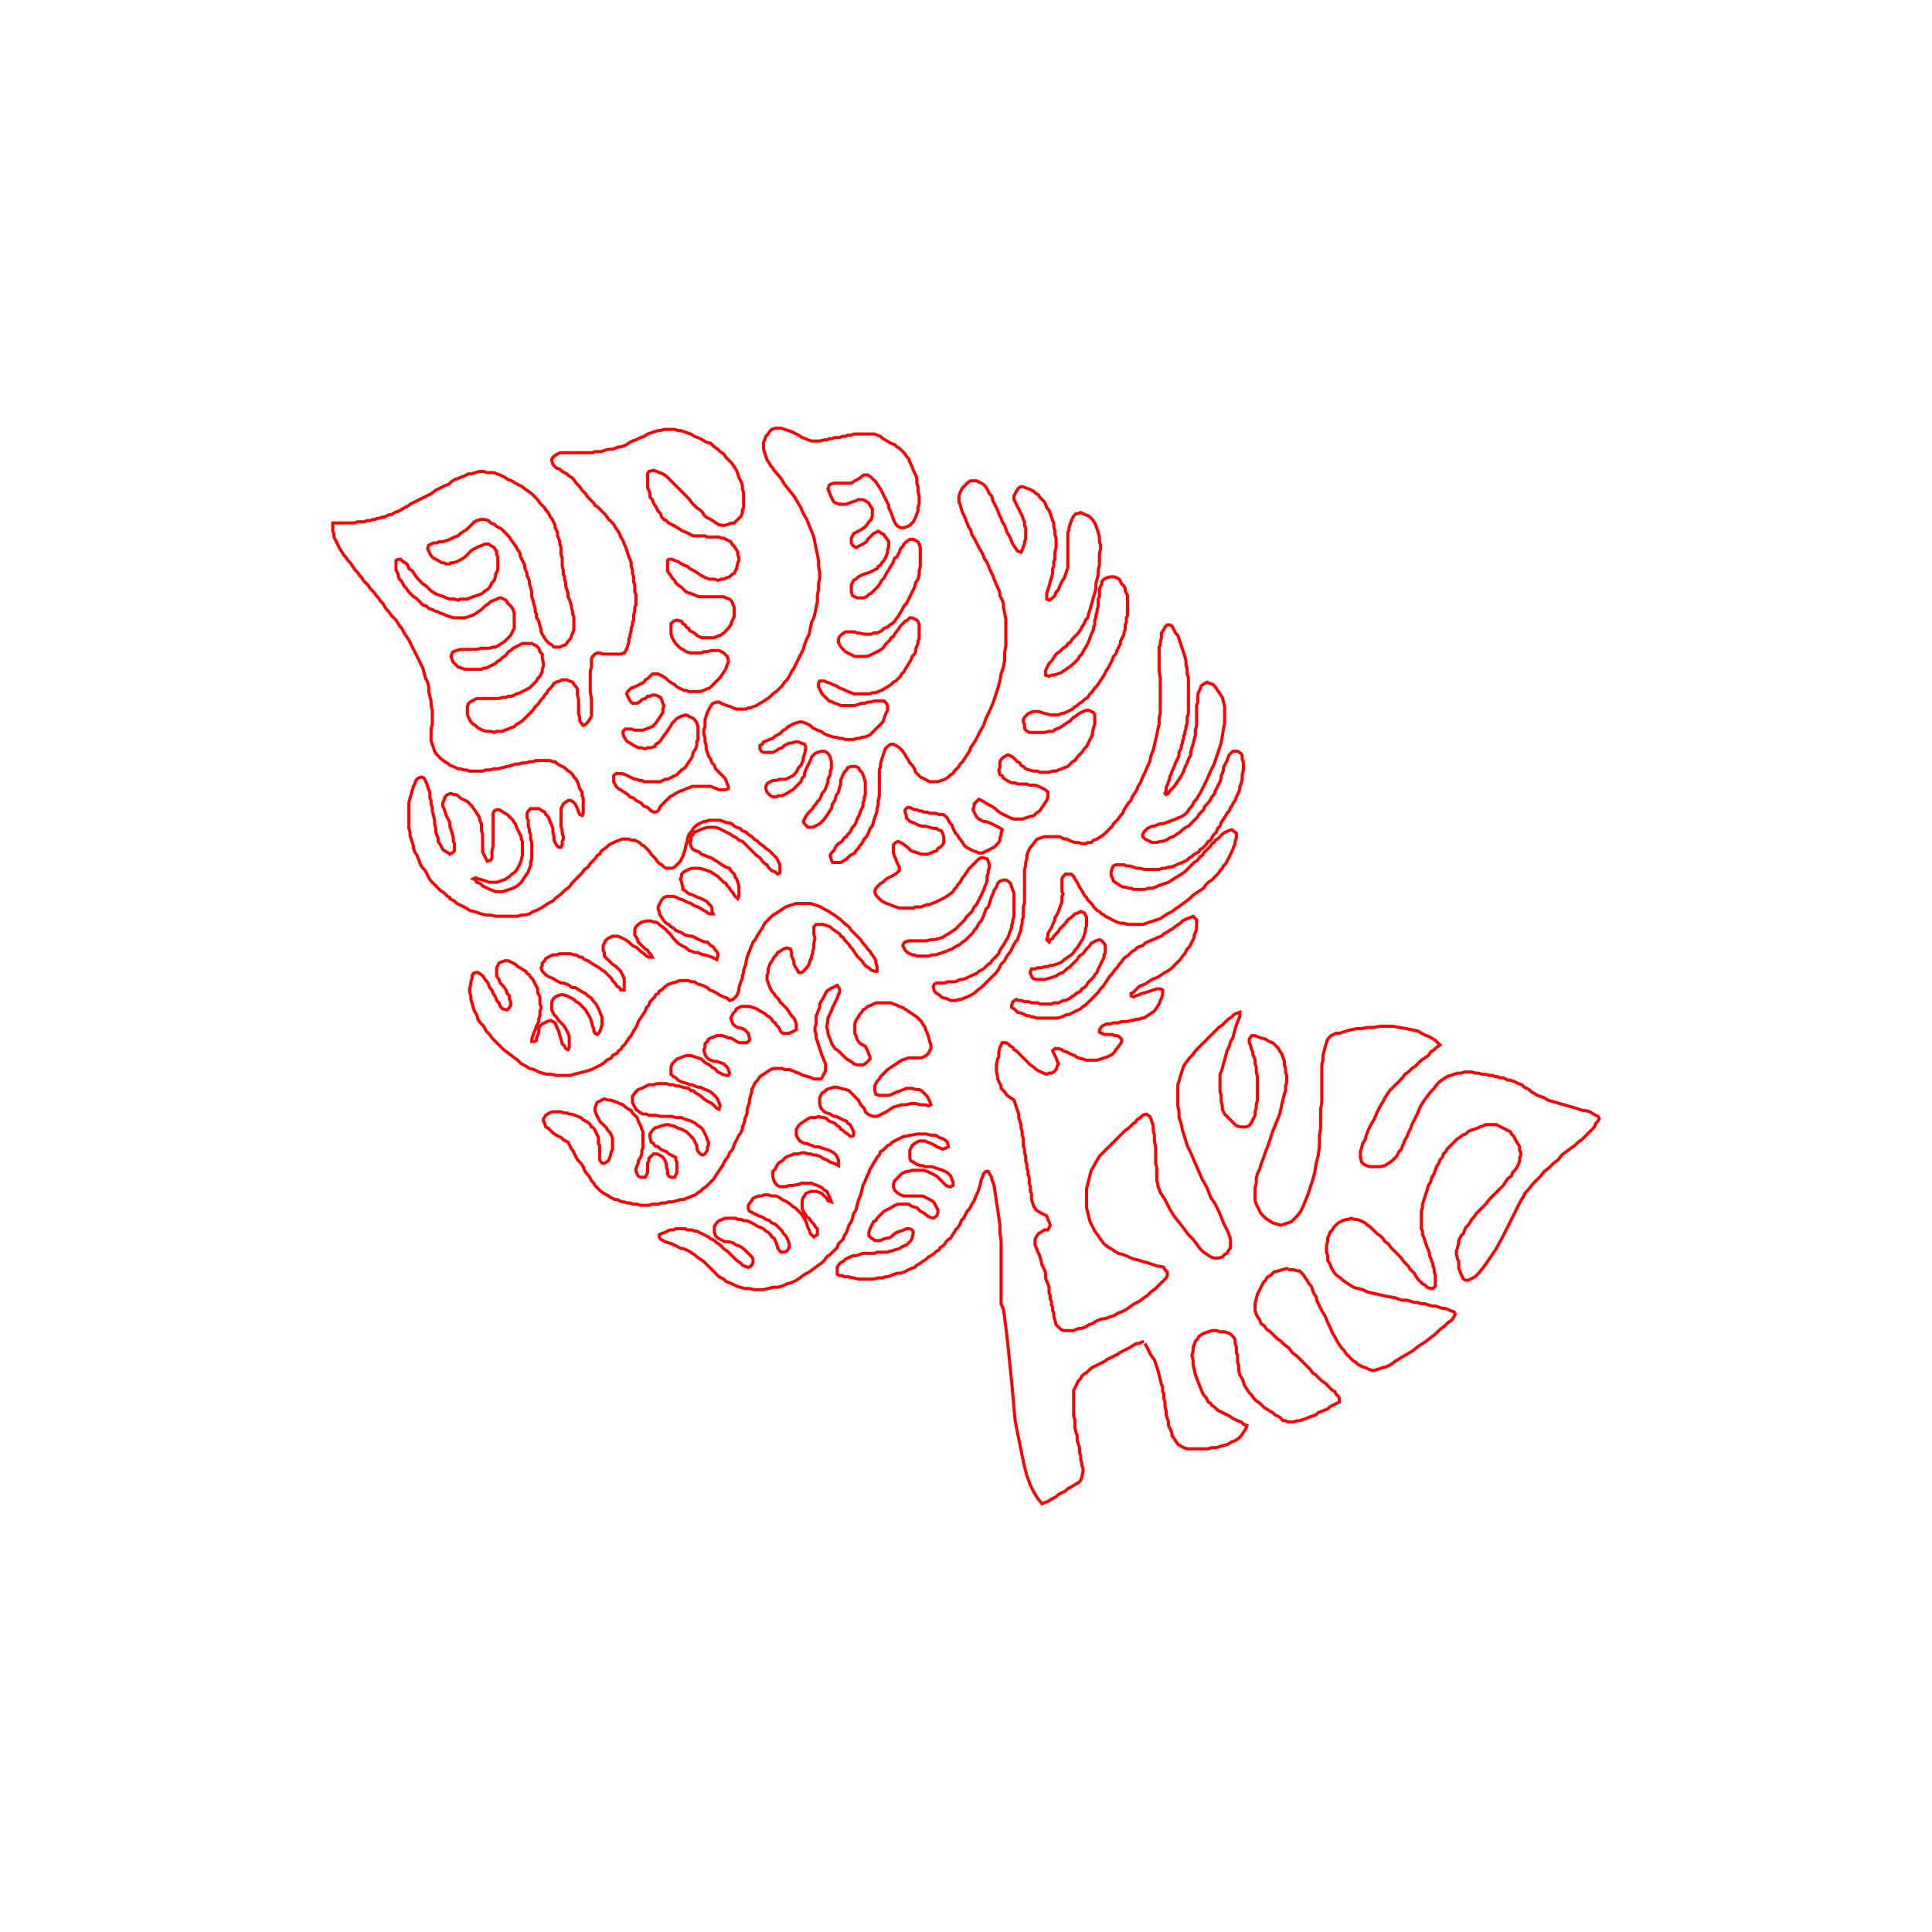 <svg title='track' version='1.1' viewBox='-25 -25 250 250' xmlns='http://www.w3.org/2000/svg' class='svg-status'><g><path stroke='red' stroke-width='.4' fill='none' fill-rule='evenodd' linecap='round' d='M123.17,148.84 L123.32,149.15 L123.48,149.45 L123.63,149.75 L123.78,150.06 L123.93,150.36 L124.38,150.96 L124.54,151.42 L124.69,151.87 L124.84,152.33 L124.99,152.93 L125.14,153.54 L125.29,154.15 L125.44,154.45 L125.44,154.75 L125.44,155.05 L125.60,155.36 L125.60,155.66 L125.60,155.96 L125.75,156.42 L125.75,157.02 L125.90,157.63 L125.90,158.08 L126.05,158.54 L126.20,158.99 L126.20,159.45 L126.35,159.75 L126.50,160.05 L126.66,160.51 L126.66,160.81 L126.81,160.96 L127.11,161.42 L127.41,161.87 L127.87,162.17 L128.17,162.32 L128.62,162.48 L129.08,162.47 L129.38,162.48 L129.84,162.47 L130.29,162.48 L130.75,162.48 L131.35,162.47 L131.81,162.32 L132.41,162.32 L132.87,162.17 L133.47,162.02 L133.93,161.87 L134.38,161.57 L134.83,161.42 L135.29,161.11 L135.59,160.81 L135.89,160.35 L136.20,159.90 L136.35,159.45 L135.89,159.29 L135.59,158.99 L135.14,158.84 L134.84,158.69 L134.53,158.54 L134.08,158.23 L133.77,158.08 L133.47,157.93 L133.17,157.78 L132.87,157.63 L132.56,157.48 L132.26,157.17 L132.11,157.02 L131.81,156.87 L131.65,156.57 L131.35,156.42 L131.20,156.11 L131.05,155.81 L130.75,155.51 L130.59,155.21 L130.29,154.45 L129.99,153.69 L129.69,152.93 L129.53,152.18 L129.38,151.57 L129.38,150.96 L129.23,150.36 L129.38,149.90 L129.38,149.45 L129.53,149.00 L129.69,148.54 L129.99,148.24 L130.14,147.94 L130.59,147.63 L130.90,147.48 L131.35,147.33 L131.81,147.18 L132.41,147.18 L132.87,147.33 L133.47,147.33 L133.93,147.48 L134.23,147.63 L134.38,147.78 L134.68,148.09 L134.83,148.39 L134.83,148.84 L134.99,149.30 L134.99,149.60 L134.99,150.06 L135.14,150.36 L135.14,150.81 L135.14,151.27 L135.29,151.72 L135.29,152.33 L135.44,152.93 L135.74,153.39 L135.90,153.84 L136.05,154.30 L136.35,154.75 L136.65,155.21 L136.96,155.51 L137.26,155.96 L137.56,156.27 L138.02,156.57 L138.32,156.87 L138.62,157.17 L138.92,157.33 L139.38,157.63 L139.68,157.78 L139.98,158.08 L140.29,158.23 L140.59,158.39 L140.89,158.69 L141.04,158.84 L141.35,158.84 L141.65,158.99 L142.10,158.99 L142.41,158.99 L142.86,158.84 L143.16,158.84 L143.62,158.69 L144.07,158.54 L144.38,158.39 L144.83,158.23 L145.29,158.08 L145.59,157.78 L146.04,157.63 L146.35,157.48 L146.80,157.33 L147.10,157.02 L147.41,156.87 L147.71,156.72 L148.31,156.42 L148.31,155.96 L148.16,155.66 L147.86,155.36 L147.71,155.05 L147.41,154.90 L147.10,154.60 L146.80,154.30 L146.50,153.99 L146.04,153.69 L145.74,153.39 L145.28,152.93 L144.83,152.63 L144.53,152.18 L144.07,151.72 L143.47,151.12 L142.86,150.51 L142.26,150.06 L141.80,149.45 L141.20,149.00 L140.74,148.54 L140.29,148.24 L139.83,147.78 L139.38,147.33 L138.92,147.03 L138.62,146.57 L138.17,146.27 L138.02,145.82 L137.71,145.36 L137.56,145.06 L137.41,144.60 L137.41,144.15 L137.41,143.69 L137.56,143.09 L137.71,142.48 L137.86,142.18 L138.02,141.88 L138.17,141.57 L138.32,141.27 L138.47,140.97 L138.77,140.67 L138.92,140.36 L139.08,140.21 L139.38,140.06 L139.83,139.61 L140.44,139.45 L140.89,139.30 L141.50,139.15 L141.80,139.30 L142.10,139.30 L142.41,139.30 L142.86,139.45 L143.16,139.45 L143.47,139.76 L143.62,139.91 L143.92,140.36 L144.23,140.82 L144.38,141.12 L144.68,141.42 L144.83,141.88 L144.98,142.33 L145.29,142.79 L145.44,143.39 L145.74,144.00 L146.04,144.60 L146.50,145.36 L146.80,146.12 L147.10,146.72 L147.41,147.48 L147.71,147.94 L148.01,148.54 L148.31,149.00 L148.62,149.45 L148.92,149.75 L149.22,150.21 L149.53,150.51 L149.83,150.81 L150.13,151.12 L150.44,151.27 L150.74,151.57 L151.04,151.72 L151.34,151.87 L151.80,152.02 L152.10,152.18 L152.56,152.33 L152.86,152.33 L153.31,152.18 L153.77,152.02 L154.37,151.87 L154.98,151.57 L155.58,151.12 L156.34,150.66 L157.10,150.21 L157.86,149.75 L158.61,149.15 L159.37,148.69 L160.13,148.09 L160.73,147.63 L161.34,147.03 L161.95,146.57 L162.40,146.12 L162.85,145.82 L163.16,145.36 L163.31,145.06 L163.16,144.76 L162.70,144.60 L162.40,144.45 L161.95,144.30 L161.64,144.30 L161.19,144.15 L160.73,144.00 L160.28,144.00 L159.82,143.85 L159.37,143.69 L158.92,143.70 L158.46,143.54 L158.01,143.54 L157.55,143.39 L157.10,143.24 L156.80,143.24 L156.34,143.24 L155.58,142.94 L154.68,142.79 L153.92,142.63 L153.31,142.48 L152.55,142.33 L151.95,142.18 L151.34,141.88 L150.74,141.73 L150.13,141.57 L149.68,141.27 L149.22,140.97 L148.77,140.67 L148.47,140.36 L148.01,140.06 L147.71,139.76 L147.41,139.30 L147.25,139.00 L147.10,138.55 L146.80,138.09 L146.80,137.49 L146.65,137.03 L146.65,136.58 L146.65,136.12 L146.80,135.67 L146.80,135.21 L146.95,134.91 L147.10,134.46 L147.41,134.15 L147.56,133.85 L147.86,133.55 L148.16,133.24 L148.47,133.09 L148.77,132.94 L149.22,132.79 L149.53,132.79 L149.83,132.64 L150.28,132.79 L150.59,132.79 L151.04,132.94 L151.34,133.09 L151.65,133.24 L151.95,133.55 L152.25,133.70 L152.55,134.00 L152.86,134.30 L153.16,134.61 L153.61,134.91 L153.92,135.21 L154.22,135.67 L154.68,135.97 L154.98,136.42 L155.28,136.73 L155.74,137.18 L156.04,137.49 L156.34,137.79 L156.64,138.24 L156.95,138.55 L157.25,138.85 L157.40,139.15 L157.70,139.45 L158.01,139.76 L158.16,140.06 L158.46,140.51 L158.77,140.82 L159.07,141.12 L159.37,141.27 L159.67,141.57 L160.13,141.73 L160.43,141.73 L160.73,141.42 L160.73,140.97 L160.73,140.51 L160.73,140.06 L160.58,139.45 L160.58,139.15 L160.43,138.85 L160.43,138.55 L160.28,138.24 L160.13,137.79 L159.98,137.49 L159.98,137.18 L159.82,136.73 L159.67,136.42 L159.52,135.97 L159.37,135.52 L159.22,135.06 L159.07,134.76 L159.07,134.31 L158.92,134.00 L158.92,133.55 L158.92,133.24 L158.92,132.79 L158.92,132.49 L158.92,132.03 L158.92,131.73 L159.07,131.28 L159.07,130.82 L159.22,130.37 L159.37,129.91 L159.52,129.46 L159.67,129.00 L159.82,128.40 L160.13,127.94 L160.28,127.34 L160.58,126.88 L160.73,126.43 L160.88,125.97 L161.19,125.52 L161.34,125.07 L161.64,124.76 L161.79,124.31 L162.10,124.01 L162.25,123.70 L162.55,123.40 L162.85,123.10 L163.16,122.79 L163.31,122.64 L163.61,122.34 L163.91,122.19 L164.22,121.89 L164.67,121.73 L164.97,121.43 L165.28,121.28 L165.73,121.13 L166.19,120.98 L166.49,120.83 L166.94,120.67 L167.25,120.52 L167.70,120.52 L168.00,120.52 L168.31,120.52 L168.61,120.52 L168.91,120.67 L169.21,120.83 L169.52,120.98 L169.82,121.13 L170.12,121.28 L170.43,121.43 L170.58,121.73 L170.88,122.04 L171.03,122.34 L171.18,122.64 L171.49,123.10 L171.64,123.40 L171.64,123.85 L171.79,124.16 L171.79,124.46 L171.64,124.91 L171.64,125.22 L171.49,125.67 L171.34,125.97 L171.03,126.43 L170.73,126.73 L170.58,127.19 L170.12,127.49 L169.82,127.94 L169.52,128.40 L169.06,128.85 L168.61,129.31 L168.15,129.76 L167.70,130.22 L167.25,130.82 L166.79,131.28 L166.34,131.73 L166.03,132.03 L165.73,132.49 L165.43,132.79 L165.28,133.09 L164.97,133.55 L164.67,133.85 L164.52,134.15 L164.37,134.61 L164.07,134.91 L163.91,135.21 L163.76,135.52 L163.76,135.82 L163.61,136.43 L163.46,136.88 L163.46,137.33 L163.61,137.94 L163.76,138.24 L163.76,138.70 L163.76,139.15 L163.91,139.45 L164.07,139.91 L164.22,140.21 L164.37,140.51 L164.67,140.67 L164.97,140.67 L165.28,140.51 L165.88,140.21 L166.34,139.76 L166.94,139.00 L167.70,137.94 L168.61,136.58 L169.52,134.91 L170.58,132.79 L171.79,130.37 L172.09,129.91 L172.40,129.31 L172.85,128.85 L173.30,128.25 L173.76,127.79 L174.36,127.19 L174.82,126.58 L175.43,126.13 L176.03,125.52 L176.64,125.07 L177.09,124.46 L177.70,124.01 L178.30,123.55 L178.76,123.25 L179.21,122.79 L179.67,122.49 L179.97,122.19 L180.27,121.89 L180.57,121.58 L180.88,121.28 L181.33,120.82 L181.48,120.37 L181.79,120.07 L181.94,119.76 L181.79,119.46 L181.48,119.31 L181.18,119.16 L180.73,118.86 L180.12,118.70 L179.82,118.70 L179.36,118.55 L178.91,118.40 L178.45,118.25 L177.85,118.10 L177.39,117.95 L176.79,117.80 L176.33,117.64 L175.73,117.49 L175.27,117.34 L174.82,117.04 L174.36,116.89 L173.91,116.74 L173.46,116.43 L173.15,116.28 L172.85,115.98 L172.55,115.83 L172.24,115.68 L171.94,115.37 L171.49,115.22 L171.18,115.07 L170.88,114.92 L170.43,114.77 L170.12,114.77 L169.82,114.62 L169.52,114.46 L169.06,114.46 L168.76,114.31 L168.46,114.31 L168.16,114.16 L167.70,114.16 L167.25,114.01 L166.79,114.01 L166.34,113.86 L165.88,113.86 L165.43,113.71 L164.97,113.71 L164.52,113.71 L164.07,113.86 L163.61,113.86 L163.16,114.01 L162.70,114.16 L162.25,114.31 L161.79,114.62 L161.34,114.92 L160.89,115.37 L160.58,115.83 L160.13,116.28 L159.67,116.89 L159.22,117.49 L158.76,118.25 L158.46,119.01 L158.01,119.92 L157.70,120.52 L157.55,120.98 L157.25,121.58 L157.10,122.04 L156.80,122.49 L156.64,122.95 L156.49,123.25 L156.34,123.70 L156.04,124.01 L155.89,124.31 L155.74,124.61 L155.58,124.76 L155.13,125.22 L154.68,125.52 L154.22,125.82 L153.62,125.97 L153.01,125.97 L152.55,125.97 L152.25,125.97 L151.80,125.82 L151.49,125.67 L151.19,125.37 L151.04,124.76 L151.04,124.31 L151.04,124.01 L151.19,123.55 L151.34,122.95 L151.65,122.49 L151.80,121.89 L152.10,121.13 L152.40,120.52 L152.86,119.76 L153.16,119.01 L153.62,118.10 L153.92,117.64 L154.22,117.04 L154.52,116.58 L154.83,116.13 L155.28,115.68 L155.58,115.37 L156.04,114.92 L156.49,114.46 L156.80,114.01 L157.25,113.71 L157.70,113.25 L158.16,112.95 L158.61,112.49 L158.92,112.19 L159.37,111.89 L159.83,111.59 L160.13,111.13 L160.58,110.83 L160.88,110.53 L161.34,110.22 L160.73,109.62 L159.98,109.16 L159.22,108.86 L158.46,108.41 L157.70,108.25 L156.95,108.10 L156.04,107.95 L155.28,107.80 L154.37,107.80 L153.62,107.80 L152.71,107.95 L151.95,107.95 L151.19,108.10 L150.59,108.10 L149.83,108.25 L149.22,108.41 L148.77,108.56 L148.31,108.71 L147.86,108.71 L147.56,108.86 L147.25,109.01 L147.10,109.16 L146.80,109.47 L146.65,109.92 L146.50,110.37 L146.35,110.98 L146.19,111.59 L146.19,112.19 L146.04,112.80 L146.04,113.55 L146.04,114.31 L146.04,115.22 L146.04,115.98 L146.04,116.74 L146.04,117.64 L145.89,118.55 L145.89,119.31 L145.89,120.22 L145.89,120.98 L145.74,121.89 L145.74,123.25 L145.59,124.46 L145.29,125.67 L145.13,126.73 L144.83,127.79 L144.53,128.70 L144.23,129.61 L143.92,130.37 L143.62,131.12 L143.32,131.73 L142.86,132.34 L142.41,132.79 L142.10,133.09 L141.65,133.24 L141.20,133.40 L140.74,133.55 L140.29,133.40 L139.68,133.24 L139.23,132.94 L138.77,132.64 L138.47,132.34 L138.17,132.03 L138.02,131.73 L137.86,131.43 L137.71,131.12 L137.56,130.82 L137.41,130.37 L137.41,130.06 L137.41,129.61 L137.41,129.16 L137.41,128.70 L137.56,128.10 L137.56,127.49 L137.71,126.88 L138.01,126.28 L138.17,125.67 L138.47,124.91 L138.77,124.01 L139.08,123.25 L139.38,122.34 L139.68,121.43 L139.98,120.67 L140.29,119.92 L140.59,119.16 L140.74,118.55 L140.89,117.80 L141.04,117.19 L141.20,116.58 L141.35,116.13 L141.35,115.52 L141.50,115.07 L141.50,114.62 L141.50,114.16 L141.35,113.71 L141.35,113.25 L141.20,112.80 L141.20,112.34 L141.04,111.89 L140.89,111.43 L140.59,110.98 L140.44,110.68 L140.14,110.37 L139.68,109.92 L139.23,109.77 L138.77,109.47 L138.17,109.31 L137.71,109.16 L137.41,109.01 L136.96,109.01 L136.65,109.47 L136.65,109.92 L136.80,110.22 L136.96,110.83 L137.11,111.13 L137.11,111.44 L137.26,111.74 L137.41,112.19 L137.41,112.65 L137.56,113.10 L137.56,113.71 L137.71,114.31 L137.71,114.92 L137.71,115.68 L137.71,116.28 L137.71,116.89 L137.71,117.34 L137.56,117.95 L137.56,118.40 L137.41,118.86 L137.41,119.31 L137.26,119.61 L137.11,119.92 L136.96,120.22 L136.65,120.67 L136.20,120.83 L135.59,120.83 L134.99,120.67 L134.68,120.37 L134.38,120.07 L134.08,119.77 L133.77,119.46 L133.47,119.16 L133.32,118.86 L133.17,118.55 L133.17,118.10 L133.02,117.49 L133.02,117.04 L133.02,116.74 L132.87,116.28 L132.87,115.83 L132.87,115.22 L132.87,114.62 L132.87,114.01 L133.02,113.71 L133.17,113.25 L133.32,112.65 L133.47,112.19 L133.62,111.59 L133.77,110.98 L134.08,110.37 L134.23,109.77 L134.53,109.31 L134.68,108.71 L134.84,108.10 L134.99,107.65 L135.14,107.19 L135.29,106.89 L135.44,106.44 L135.44,105.98 L134.99,106.13 L134.68,106.29 L134.38,106.59 L133.93,106.89 L133.62,107.19 L133.17,107.65 L132.71,107.95 L132.26,108.41 L131.81,108.86 L131.35,109.31 L130.90,109.77 L130.44,110.22 L129.99,110.68 L129.69,110.98 L129.38,111.43 L129.08,111.74 L128.93,111.89 L128.47,112.50 L128.17,112.95 L128.02,113.40 L127.87,113.86 L127.72,114.31 L127.56,114.92 L127.41,115.37 L127.41,115.98 L127.41,116.74 L127.41,117.34 L127.41,118.10 L127.56,118.86 L127.57,119.61 L127.87,120.52 L128.02,121.28 L128.32,122.19 L128.63,123.25 L129.08,124.16 L129.53,125.22 L129.99,126.28 L130.59,127.64 L131.20,128.70 L131.65,129.91 L132.26,130.82 L132.71,131.73 L133.02,132.49 L133.32,133.24 L133.62,133.85 L133.93,134.46 L134.08,134.91 L134.23,135.37 L134.23,135.67 L134.23,136.12 L134.23,136.43 L133.93,136.88 L133.77,137.18 L133.47,137.33 L133.17,137.64 L132.71,137.79 L132.11,137.79 L131.65,137.64 L131.20,137.33 L130.75,137.03 L130.29,136.58 L129.84,135.97 L129.38,135.36 L128.78,134.76 L128.32,134.15 L127.87,133.55 L127.26,132.79 L126.81,132.18 L126.35,131.43 L126.05,130.82 L125.75,130.22 L125.44,129.76 L125.14,129.31 L124.99,128.85 L124.84,128.55 L124.84,128.25 L124.69,127.79 L124.69,127.34 L124.69,126.73 L124.69,126.13 L124.54,125.52 L124.54,124.76 L124.54,124.01 L124.54,123.40 L124.38,122.64 L124.38,121.89 L124.23,121.28 L124.23,120.67 L124.08,120.22 L123.93,119.76 L123.78,119.46 L123.32,119.16 L122.87,119.31 L122.57,119.61 L122.11,119.92 L121.96,120.22 L121.66,120.37 L121.36,120.67 L121.05,120.98 L120.60,121.28 L120.30,121.58 L119.84,122.04 L119.54,122.34 L119.24,122.64 L118.78,123.10 L118.48,123.40 L118.17,123.70 L117.87,124.01 L117.57,124.31 L117.27,124.61 L117.11,124.91 L116.81,125.37 L116.51,125.97 L116.21,126.43 L116.05,127.03 L115.90,127.64 L115.75,128.25 L115.60,128.85 L115.60,129.46 L115.60,130.06 L115.60,130.67 L115.60,131.28 L115.75,131.88 L115.90,132.49 L116.05,133.09 L116.36,133.70 L116.66,134.30 L117.11,134.91 L117.42,135.36 L117.87,135.97 L118.48,136.43 L118.78,136.58 L119.23,136.88 L119.69,137.18 L120.30,137.33 L120.75,137.49 L121.36,137.79 L121.81,137.94 L122.42,138.09 L122.87,138.24 L123.48,138.39 L123.93,138.55 L124.38,138.70 L124.84,138.85 L125.14,138.85 L125.60,139.00 L125.75,139.30 L126.05,139.61 L126.05,140.06 L125.90,140.36 L125.60,140.67 L125.29,140.97 L124.84,141.42 L124.54,141.73 L123.93,142.18 L123.48,142.64 L123.02,142.94 L122.42,143.39 L121.81,143.69 L121.36,144.00 L120.75,144.45 L120.14,144.75 L119.69,144.91 L119.23,145.21 L118.78,145.36 L118.33,145.51 L117.87,145.66 L117.57,145.66 L116.81,145.97 L116.36,146.27 L115.90,146.42 L115.45,146.72 L114.99,146.88 L114.69,146.88 L114.24,147.03 L113.93,147.18 L113.63,147.18 L113.33,147.18 L112.72,147.18 L112.27,147.03 L111.97,146.72 L111.66,146.42 L111.51,145.82 L111.36,145.36 L111.36,144.91 L111.21,144.60 L111.21,144.15 L111.06,143.85 L111.06,143.39 L110.90,143.09 L110.90,142.63 L110.75,142.33 L110.75,142.03 L110.75,141.57 L110.60,141.12 L110.45,140.82 L110.30,140.36 L110.30,139.76 L110.15,139.30 L109.84,138.70 L109.69,138.09 L109.54,137.49 L109.24,136.88 L109.09,136.42 L108.94,136.12 L108.94,135.67 L108.94,135.36 L109.09,135.06 L109.39,134.61 L109.69,134.46 L110.15,134.15 L110.60,134.15 L110.75,133.85 L110.90,133.55 L110.75,133.09 L110.60,132.79 L110.45,132.34 L110.15,132.18 L109.54,131.88 L109.09,131.58 L108.78,131.12 L108.63,130.67 L108.48,130.22 L108.48,129.76 L108.48,129.46 L108.33,129.16 L108.33,128.85 L108.33,128.55 L108.18,128.09 L108.18,127.79 L108.18,127.34 L108.03,127.03 L108.03,126.58 L107.88,126.13 L107.88,125.67 L107.72,125.22 L107.72,124.61 L107.57,124.16 L107.57,123.70 L107.42,123.25 L107.42,122.79 L107.42,122.34 L107.27,121.89 L107.27,121.43 L107.12,120.98 L107.12,120.52 L106.97,120.07 L106.82,119.61 L106.82,119.16 L106.66,118.70 L106.51,118.25 L106.36,117.80 L106.21,117.34 L105.76,117.04 L105.30,116.74 L105.00,116.28 L104.70,115.98 L104.54,115.83 L104.54,115.52 L104.39,115.22 L104.24,114.92 L104.09,114.62 L104.09,114.31 L103.94,113.71 L103.94,113.25 L103.94,112.80 L104.09,112.04 L104.24,111.74 L104.24,111.43 L104.24,111.13 L104.39,110.53 L104.54,110.22 L104.69,109.92 L105.15,109.92 L105.45,110.07 L105.76,110.37 L106.06,110.53 L106.21,110.83 L106.51,110.98 L106.82,111.28 L107.12,111.59 L107.42,111.89 L108.03,112.49 L108.33,112.80 L108.78,113.10 L109.09,113.40 L109.39,113.56 L109.69,113.71 L110.00,113.86 L110.45,114.01 L110.75,113.86 L111.06,113.86 L111.36,113.71 L111.66,113.40 L111.81,112.95 L111.97,112.65 L111.81,112.34 L111.66,111.89 L111.51,111.59 L111.36,111.28 L111.21,110.98 L111.51,110.68 L111.97,110.68 L112.42,110.83 L112.57,110.98 L113.03,111.13 L113.33,111.28 L113.63,111.43 L114.08,111.59 L114.24,111.74 L114.54,111.89 L115.15,112.04 L115.60,112.19 L116.05,112.19 L116.51,112.19 L116.96,112.19 L117.42,112.04 L117.87,111.89 L118.33,111.74 L118.63,111.59 L118.93,111.43 L119.23,111.13 L119.39,110.83 L119.54,110.68 L119.99,110.07 L120.14,109.77 L120.14,109.47 L119.84,109.16 L119.54,109.01 L119.23,109.01 L118.93,108.86 L118.33,108.86 L117.87,108.86 L117.57,108.71 L117.27,108.56 L117.27,108.25 L117.57,107.80 L117.87,107.65 L118.17,107.50 L118.63,107.50 L119.08,107.35 L119.69,107.35 L120.14,107.19 L120.45,107.19 L120.90,107.19 L121.36,107.04 L121.66,107.04 L121.96,106.89 L122.42,106.89 L122.72,106.74 L123.02,106.74 L123.48,106.44 L123.93,106.13 L124.38,105.83 L124.69,105.38 L124.99,104.92 L125.14,104.47 L125.29,104.17 L125.44,103.71 L125.44,103.41 L125.44,103.10 L125.14,102.95 L124.69,102.95 L124.23,103.10 L123.78,103.26 L123.32,103.41 L122.72,103.56 L122.41,103.71 L121.96,103.86 L121.66,104.01 L121.36,103.86 L121.36,103.56 L121.66,103.41 L121.96,103.10 L122.11,102.95 L122.42,102.65 L122.72,102.50 L123.17,102.35 L123.63,102.04 L124.08,101.74 L124.84,101.44 L125.29,101.14 L125.75,100.83 L126.05,100.68 L126.50,100.38 L126.81,100.08 L127.11,99.77 L127.41,99.47 L127.72,99.17 L128.02,98.71 L128.32,98.41 L128.47,98.11 L128.62,97.80 L128.93,97.50 L129.08,97.20 L129.23,96.90 L129.38,96.59 L129.53,96.29 L129.53,95.99 L129.68,95.68 L129.84,95.23 L129.84,94.77 L129.84,94.32 L129.84,94.02 L129.38,93.56 L129.08,93.71 L128.63,93.87 L128.32,94.02 L128.02,94.17 L127.72,94.47 L127.26,94.77 L126.66,95.23 L126.35,95.38 L126.20,95.53 L125.90,95.68 L125.60,95.83 L125.29,96.14 L124.84,96.29 L124.54,96.44 L124.23,96.59 L123.78,96.74 L123.48,96.90 L123.17,97.05 L122.87,97.35 L122.42,97.50 L122.11,97.65 L121.81,97.96 L121.51,98.11 L121.20,98.41 L120.90,98.71 L120.60,98.86 L120.29,99.17 L120.14,99.47 L119.84,99.77 L119.54,100.23 L119.23,100.53 L118.93,100.98 L118.63,101.29 L118.33,101.74 L118.02,102.20 L117.72,102.65 L117.42,102.95 L117.11,103.41 L116.81,103.71 L116.51,104.01 L116.21,104.32 L115.90,104.62 L115.75,104.77 L115.45,105.07 L115.15,105.23 L114.84,105.53 L114.54,105.68 L114.24,105.83 L113.93,105.98 L113.63,106.13 L113.33,106.29 L113.02,106.29 L112.72,106.44 L112.42,106.59 L111.81,106.74 L111.51,106.74 L111.21,106.74 L110.90,106.74 L110.60,106.74 L110.30,106.74 L110.00,106.74 L109.69,106.74 L109.39,106.74 L109.09,106.74 L108.78,106.59 L108.48,106.59 L108.18,106.44 L107.88,106.44 L107.27,106.13 L106.66,105.98 L106.21,105.53 L105.91,105.38 L105.91,105.07 L106.06,104.62 L106.51,104.32 L106.82,104.47 L107.27,104.47 L107.57,104.62 L108.18,104.62 L108.48,104.77 L108.94,104.77 L109.24,104.77 L109.69,104.92 L110.00,104.92 L110.30,104.92 L110.60,104.92 L111.06,104.92 L111.36,104.77 L111.66,104.77 L111.96,104.77 L112.27,104.62 L112.57,104.47 L112.87,104.47 L113.18,104.32 L113.48,104.16 L113.63,104.01 L113.93,103.86 L114.24,103.56 L114.54,103.41 L114.84,103.26 L114.99,102.95 L115.30,102.80 L115.60,102.50 L115.75,102.20 L116.05,101.89 L116.21,101.74 L116.51,101.44 L116.66,101.14 L116.96,100.83 L117.11,100.38 L117.27,100.08 L117.42,99.77 L117.57,99.47 L117.72,99.17 L117.87,98.86 L117.87,98.56 L118.02,98.26 L118.02,97.96 L118.02,97.65 L118.02,97.35 L117.87,97.05 L117.57,96.74 L117.27,96.59 L116.81,96.74 L116.51,96.90 L116.21,97.05 L116.05,97.35 L115.75,97.65 L115.45,97.96 L115.15,98.41 L114.84,98.56 L114.54,98.86 L114.39,99.17 L114.09,99.47 L113.93,99.62 L113.63,99.92 L113.48,100.08 L113.03,100.38 L112.57,100.83 L112.12,100.98 L111.66,101.29 L111.21,101.44 L110.75,101.59 L110.15,101.74 L109.84,101.74 L109.39,101.74 L109.09,101.74 L108.63,101.59 L108.48,101.29 L108.33,100.98 L108.33,100.68 L108.48,100.38 L108.94,100.38 L109.24,100.23 L109.69,100.23 L110.30,100.08 L110.60,100.08 L110.90,99.92 L111.21,99.92 L111.66,99.77 L112.12,99.62 L112.42,99.47 L112.72,99.17 L113.18,98.86 L113.63,98.56 L113.93,98.26 L114.09,97.96 L114.39,97.65 L114.69,97.20 L114.84,96.90 L115.15,96.44 L115.30,95.99 L115.45,95.53 L115.45,95.23 L115.60,94.77 L115.60,94.47 L115.60,94.02 L115.60,93.71 L115.45,93.41 L115.30,93.11 L114.84,92.96 L114.54,93.11 L114.09,93.26 L113.93,93.41 L113.63,93.71 L113.18,94.02 L112.87,94.47 L112.42,94.93 L112.12,95.23 L111.96,95.53 L111.66,95.83 L111.36,96.14 L111.21,96.44 L110.90,96.59 L110.75,96.90 L110.45,96.59 L110.60,96.14 L110.60,95.83 L110.75,95.53 L111.06,95.08 L111.21,94.62 L111.51,94.02 L111.51,93.71 L111.66,93.56 L111.97,92.96 L112.12,92.50 L112.27,92.05 L112.42,91.75 L112.42,91.44 L112.42,90.99 L112.57,90.69 L112.42,90.38 L112.42,90.08 L112.42,89.63 L112.42,89.17 L112.42,88.72 L112.57,88.41 L112.87,88.11 L113.18,88.11 L113.63,88.11 L113.93,88.41 L114.09,88.72 L114.39,89.17 L114.54,89.47 L114.69,89.78 L114.99,90.23 L115.15,90.53 L115.30,90.84 L115.60,91.14 L115.75,91.44 L116.05,91.75 L116.36,92.05 L116.51,92.35 L116.81,92.65 L116.96,92.81 L117.27,92.96 L117.57,93.26 L117.87,93.41 L118.02,93.56 L118.33,93.71 L118.63,93.87 L118.93,94.02 L119.23,94.17 L119.54,94.32 L119.99,94.47 L120.45,94.47 L120.90,94.62 L121.20,94.62 L121.66,94.62 L122.11,94.62 L122.57,94.62 L122.87,94.62 L123.32,94.47 L123.78,94.32 L124.23,94.17 L124.69,94.02 L125.14,93.87 L125.60,93.56 L126.05,93.26 L126.66,92.96 L127.26,92.50 L127.72,92.20 L128.32,91.75 L128.93,91.29 L129.38,90.84 L129.84,90.53 L130.29,90.23 L130.75,89.93 L131.05,89.47 L131.35,89.17 L131.81,88.87 L132.11,88.57 L132.41,88.26 L132.71,87.96 L132.87,87.66 L133.17,87.35 L133.32,87.05 L133.62,86.75 L133.77,86.44 L133.93,86.14 L134.08,85.84 L134.23,85.54 L134.38,85.23 L134.53,84.93 L134.68,84.48 L134.83,84.17 L134.83,83.87 L134.99,83.42 L134.99,83.11 L134.99,82.81 L134.38,82.36 L133.93,82.51 L133.62,82.66 L133.32,82.81 L133.02,83.11 L132.56,83.57 L132.26,83.72 L132.11,84.02 L131.81,84.17 L131.65,84.48 L131.35,84.78 L131.05,85.08 L130.75,85.38 L130.59,85.69 L130.29,85.84 L129.99,86.29 L129.53,86.60 L129.23,86.90 L128.93,87.20 L128.62,87.51 L128.32,87.81 L127.87,88.11 L127.41,88.41 L127.11,88.57 L126.66,88.87 L126.20,89.17 L125.75,89.32 L125.29,89.47 L124.84,89.63 L124.54,89.78 L124.08,89.93 L123.63,89.93 L123.17,90.08 L122.57,90.08 L122.11,90.08 L121.66,90.08 L121.36,89.93 L121.05,89.93 L120.60,89.78 L120.30,89.78 L119.99,89.63 L119.54,89.32 L119.08,89.02 L118.93,88.57 L118.78,88.26 L118.78,87.81 L118.93,87.35 L119.08,87.05 L119.39,86.90 L119.69,86.90 L120.14,86.90 L120.45,86.90 L120.75,87.05 L121.20,87.05 L121.66,87.20 L122.11,87.35 L122.57,87.35 L123.02,87.50 L123.48,87.50 L123.78,87.50 L124.23,87.50 L124.69,87.50 L124.99,87.50 L125.44,87.35 L125.75,87.35 L126.20,87.20 L126.50,87.20 L126.96,87.05 L127.26,86.90 L127.56,86.75 L128.02,86.60 L128.32,86.44 L128.63,86.29 L128.93,85.99 L129.23,85.84 L129.53,85.54 L129.84,85.38 L130.14,85.23 L130.29,84.93 L130.59,84.78 L131.05,84.32 L131.35,83.87 L131.65,83.72 L131.81,83.42 L131.96,83.11 L132.11,82.96 L132.41,82.66 L132.56,82.20 L132.87,81.90 L133.02,81.45 L133.32,80.99 L133.62,80.54 L133.77,80.23 L134.08,79.93 L134.23,79.48 L134.38,79.33 L134.53,79.02 L134.83,78.57 L134.99,78.11 L135.14,77.81 L135.29,77.51 L135.44,77.05 L135.44,76.75 L135.59,76.45 L135.74,75.84 L135.74,75.54 L135.74,75.24 L135.90,74.63 L135.90,74.18 L135.89,73.57 L135.74,73.27 L135.74,72.81 L135.59,72.51 L135.14,72.21 L134.53,72.21 L134.38,72.36 L134.08,72.66 L133.93,72.97 L133.78,73.42 L133.62,73.72 L133.47,74.03 L133.32,74.33 L133.32,74.63 L133.17,75.09 L133.02,75.39 L133.02,75.69 L132.87,76.15 L132.71,76.45 L132.56,76.75 L132.41,77.05 L132.26,77.36 L132.11,77.81 L131.81,78.11 L131.65,78.42 L131.50,78.72 L131.20,79.02 L130.90,79.33 L130.75,79.78 L130.44,80.08 L130.14,80.39 L129.99,80.69 L129.69,80.99 L129.38,81.30 L129.08,81.60 L128.78,81.90 L128.47,82.05 L128.02,82.36 L127.72,82.66 L127.26,82.96 L126.81,83.26 L126.35,83.42 L125.90,83.72 L125.44,83.87 L125.14,83.87 L124.69,84.02 L124.08,84.02 L123.78,83.87 L123.48,83.72 L123.17,83.57 L122.87,83.26 L122.87,82.96 L123.02,82.66 L123.48,82.20 L123.78,82.05 L124.08,81.90 L124.38,81.90 L124.69,81.75 L125.14,81.60 L125.44,81.60 L125.90,81.45 L126.35,81.29 L126.66,81.14 L126.81,81.14 L127.41,80.84 L127.87,80.69 L128.32,80.39 L128.63,80.08 L128.93,79.63 L129.23,79.33 L129.38,79.02 L129.53,78.72 L129.84,78.42 L129.99,78.11 L130.29,77.66 L130.75,76.75 L131.20,75.84 L131.65,74.78 L132.11,73.87 L132.41,72.97 L132.71,72.06 L133.02,71.15 L133.17,70.24 L133.32,69.33 L133.47,68.57 L133.47,67.82 L133.47,67.06 L133.47,66.45 L133.32,65.85 L133.17,65.24 L132.87,64.79 L132.56,64.33 L132.26,63.88 L131.96,63.57 L131.50,63.42 L131.20,63.27 L130.90,63.42 L130.44,63.73 L130.29,64.18 L130.14,64.48 L129.99,64.94 L129.99,65.39 L129.99,65.85 L129.84,66.30 L129.84,66.91 L129.84,67.36 L129.84,67.66 L129.84,67.97 L129.84,68.42 L129.84,68.88 L129.68,69.48 L129.69,70.09 L129.53,70.69 L129.38,71.30 L129.23,71.75 L129.08,72.36 L129.08,72.66 L128.93,72.97 L128.78,73.27 L128.62,73.72 L128.32,74.33 L128.17,74.78 L127.87,75.39 L127.56,75.84 L127.26,76.30 L126.96,76.75 L126.66,77.05 L126.35,77.36 L126.20,77.66 L125.90,77.81 L125.75,77.66 L125.90,77.36 L125.90,76.90 L126.05,76.60 L126.20,76.15 L126.35,75.84 L126.35,75.54 L126.51,75.24 L126.66,74.78 L126.81,74.48 L126.96,74.18 L127.11,73.72 L127.26,73.42 L127.41,73.12 L127.56,72.81 L127.56,72.36 L127.72,72.06 L127.87,71.75 L127.87,71.45 L128.02,71.15 L128.02,70.85 L128.17,70.54 L128.17,70.24 L128.32,69.94 L128.32,69.63 L128.47,69.33 L128.47,69.03 L128.62,68.57 L128.63,68.27 L128.62,67.82 L128.78,67.36 L128.78,66.76 L128.78,66.15 L128.78,65.54 L128.78,64.94 L128.78,64.48 L128.78,63.88 L128.78,63.27 L128.78,62.67 L128.62,62.21 L128.62,61.61 L128.47,61.00 L128.47,60.55 L128.32,59.94 L128.17,59.49 L128.02,59.03 L127.87,58.58 L127.72,58.12 L127.56,57.67 L127.41,57.21 L127.11,56.91 L126.96,56.61 L126.81,56.31 L126.66,56.00 L126.35,55.85 L126.05,55.85 L125.75,56.15 L125.60,56.46 L125.29,56.91 L125.29,57.52 L125.14,58.12 L125.14,58.43 L124.99,58.73 L124.99,59.03 L124.99,59.49 L124.99,59.79 L124.99,60.24 L124.99,60.55 L124.99,61.00 L124.99,61.30 L124.99,61.76 L125.14,62.67 L125.14,63.42 L125.14,64.18 L125.14,64.94 L125.14,65.70 L125.14,66.45 L125.14,67.21 L124.99,67.97 L124.99,68.72 L124.84,69.33 L124.69,70.09 L124.54,70.69 L124.38,71.45 L124.23,72.06 L123.93,72.81 L123.78,73.57 L123.48,74.18 L123.17,74.93 L122.87,75.54 L122.57,76.30 L122.26,76.75 L122.11,77.21 L121.81,77.66 L121.51,78.11 L121.35,78.57 L121.05,78.87 L120.75,79.33 L120.45,79.78 L120.29,80.24 L119.99,80.54 L119.69,80.99 L119.39,81.30 L119.08,81.60 L118.93,81.90 L118.63,82.20 L118.33,82.51 L118.17,82.66 L117.87,82.96 L117.42,83.26 L116.96,83.57 L116.51,83.72 L116.21,84.02 L115.75,84.02 L115.45,84.17 L114.99,84.17 L114.54,84.02 L114.09,84.02 L113.63,83.87 L113.03,83.57 L112.72,83.57 L112.42,83.42 L112.12,83.26 L111.81,83.26 L111.21,83.26 L110.75,83.26 L110.15,83.26 L109.69,83.42 L109.24,83.57 L108.94,83.87 L108.63,84.32 L108.33,84.63 L108.18,84.93 L108.03,85.23 L107.88,85.69 L107.88,86.14 L107.72,86.60 L107.72,87.05 L107.57,87.50 L107.57,88.11 L107.57,88.72 L107.57,89.02 L107.57,89.32 L107.57,89.93 L107.57,90.23 L107.57,90.53 L107.57,90.84 L107.57,91.29 L107.57,91.59 L107.57,91.90 L107.42,92.35 L107.42,92.65 L107.42,92.96 L107.42,93.26 L107.42,93.71 L107.27,94.02 L107.27,94.47 L107.12,95.08 L107.12,95.38 L106.97,95.68 L106.82,96.14 L106.66,96.59 L106.51,96.74 L106.21,97.20 L106.06,97.50 L105.91,97.80 L105.76,98.11 L105.30,98.71 L105.00,99.32 L104.54,99.77 L104.24,100.38 L103.94,100.83 L103.48,101.29 L103.03,101.74 L102.73,102.04 L102.27,102.50 L101.97,102.80 L101.51,103.11 L101.21,103.41 L100.76,103.71 L100.45,103.86 L100.15,104.01 L99.70,104.17 L99.39,104.32 L99.09,104.32 L98.64,104.47 L98.33,104.47 L98.03,104.47 L97.73,104.32 L97.43,104.17 L97.12,104.16 L96.82,104.01 L96.52,103.71 L96.21,103.56 L95.91,103.26 L95.76,102.65 L95.91,102.35 L96.21,102.20 L96.52,102.20 L96.97,102.20 L97.27,102.20 L97.58,102.04 L97.88,102.04 L98.18,102.04 L98.64,102.04 L98.94,101.89 L99.24,101.74 L99.55,101.74 L100.00,101.59 L100.30,101.44 L100.61,101.29 L100.91,101.14 L101.36,100.98 L101.67,100.68 L101.97,100.53 L102.27,100.38 L102.57,100.08 L102.88,99.77 L103.18,99.62 L103.33,99.32 L103.64,99.02 L103.94,98.71 L104.24,98.41 L104.39,97.96 L104.70,97.50 L105.00,97.05 L105.15,96.74 L105.45,96.29 L105.60,95.84 L105.76,95.38 L105.91,95.08 L105.91,94.77 L106.06,94.32 L106.06,94.02 L106.21,93.56 L106.21,93.11 L106.21,92.81 L106.21,92.35 L106.21,92.05 L106.21,91.59 L106.21,91.29 L106.21,90.84 L106.21,90.53 L106.06,90.23 L105.91,89.78 L105.76,89.32 L105.45,89.02 L105.15,88.87 L104.85,88.87 L104.39,89.02 L104.09,89.32 L103.94,89.78 L103.63,90.23 L103.48,90.69 L103.33,90.99 L103.18,91.44 L103.03,91.90 L102.88,92.35 L102.57,92.65 L102.42,93.11 L102.27,93.56 L102.12,93.87 L101.97,94.17 L101.67,94.47 L101.51,94.78 L101.36,95.08 L101.06,95.38 L100.91,95.68 L100.76,95.84 L100.45,96.14 L100.30,96.29 L100.00,96.59 L99.85,96.74 L99.55,96.90 L99.24,97.20 L98.94,97.35 L98.64,97.50 L98.18,97.80 L97.73,97.96 L97.43,98.11 L96.97,98.26 L96.52,98.41 L96.06,98.56 L95.61,98.56 L95.15,98.71 L94.85,98.71 L94.40,98.71 L94.09,98.71 L93.64,98.71 L93.34,98.56 L93.03,98.56 L92.43,98.26 L92.12,97.96 L91.82,97.35 L91.97,97.05 L92.12,96.89 L92.58,96.74 L92.88,96.74 L93.34,96.74 L93.94,96.74 L94.24,96.74 L94.55,96.74 L94.85,96.74 L95.46,96.59 L95.91,96.59 L96.52,96.44 L96.97,96.29 L97.43,95.99 L97.73,95.84 L98.18,95.53 L98.64,95.23 L99.09,94.77 L99.39,94.47 L99.55,94.32 L99.85,94.02 L100.00,93.72 L100.30,93.41 L100.45,93.26 L100.76,92.96 L100.91,92.65 L101.06,92.35 L101.36,92.05 L101.51,91.75 L101.67,91.44 L101.82,91.14 L101.97,90.84 L102.12,90.53 L102.27,90.23 L102.42,89.78 L102.73,89.02 L102.73,88.41 L102.88,87.96 L102.88,87.66 L103.03,87.20 L103.03,86.90 L102.88,86.45 L102.73,86.14 L102.27,85.99 L101.97,85.99 L101.67,86.14 L101.36,86.44 L101.06,86.75 L100.76,87.05 L100.30,87.50 L100.15,87.81 L100.00,87.96 L99.85,88.26 L99.55,88.57 L99.39,88.87 L99.24,89.17 L98.94,89.47 L98.79,89.78 L98.49,90.08 L98.33,90.38 L97.73,90.84 L97.27,91.14 L96.97,91.29 L96.67,91.44 L96.37,91.59 L96.06,91.75 L95.61,91.90 L95.30,92.05 L95.00,92.05 L94.55,92.20 L94.24,92.35 L93.94,92.35 L93.49,92.35 L93.18,92.50 L92.88,92.50 L92.43,92.50 L92.12,92.50 L91.82,92.50 L91.37,92.50 L90.91,92.35 L90.46,92.20 L90.16,92.05 L89.70,91.90 L89.40,91.75 L89.09,91.59 L88.79,91.29 L88.49,90.99 L88.34,90.84 L88.19,90.38 L88.34,89.93 L88.64,89.63 L88.94,89.32 L89.25,89.17 L89.40,89.02 L89.70,88.72 L90.00,88.57 L90.31,88.41 L90.61,88.26 L91.06,87.96 L91.37,87.66 L91.37,87.20 L91.22,86.90 L91.06,86.60 L90.91,86.14 L90.76,85.84 L90.61,85.38 L90.61,85.08 L90.61,84.78 L90.61,84.32 L90.91,84.02 L91.22,83.87 L91.52,84.02 L91.82,84.17 L92.43,84.63 L92.88,85.08 L93.34,85.23 L93.79,85.38 L94.24,85.54 L94.55,85.54 L95.00,85.54 L95.46,85.38 L95.76,85.23 L96.21,85.08 L96.37,84.78 L96.67,84.63 L96.97,84.32 L97.12,84.02 L97.12,83.57 L97.12,83.26 L96.97,82.81 L96.82,82.51 L96.37,82.36 L96.21,82.20 L95.76,82.20 L95.30,82.05 L94.70,81.90 L94.24,81.90 L93.79,81.75 L93.49,81.60 L93.18,81.45 L92.73,81.30 L92.58,81.14 L92.28,80.84 L92.28,80.54 L92.12,80.08 L92.12,79.78 L92.43,79.48 L92.73,79.48 L93.34,79.78 L93.64,79.78 L93.94,79.93 L94.24,79.93 L94.55,80.08 L95.00,80.08 L95.30,80.24 L95.61,80.24 L96.06,80.24 L96.52,80.39 L96.97,80.39 L97.27,80.54 L97.58,80.84 L97.73,81.14 L97.88,81.45 L98.18,81.75 L98.33,82.20 L98.49,82.51 L98.64,82.81 L98.94,83.11 L99.09,83.42 L99.24,83.57 L99.55,84.02 L99.85,84.48 L100.30,84.78 L100.61,84.93 L100.91,85.08 L101.36,85.23 L101.67,85.38 L102.12,85.38 L102.42,85.23 L102.73,85.08 L103.03,84.93 L103.33,84.78 L103.64,84.63 L103.94,84.32 L104.24,84.02 L104.39,83.72 L104.39,83.42 L104.54,83.11 L104.54,82.81 L104.70,82.36 L104.24,82.05 L103.94,81.90 L103.64,81.75 L103.33,81.60 L103.03,81.45 L102.57,81.30 L102.27,81.30 L101.97,81.14 L101.67,80.99 L101.36,80.69 L101.21,80.39 L101.06,80.08 L100.91,79.78 L101.06,79.33 L101.06,79.02 L101.36,78.72 L101.67,78.42 L101.97,78.57 L102.27,78.72 L102.73,79.02 L103.03,79.18 L103.33,79.33 L103.79,79.63 L104.09,79.93 L104.54,80.24 L104.85,80.39 L105.15,80.54 L105.45,80.69 L105.76,80.84 L106.21,80.99 L106.51,80.99 L107.27,80.99 L107.72,80.84 L108.18,80.69 L108.78,80.54 L109.09,80.23 L109.54,79.93 L109.84,79.48 L110.15,79.02 L110.45,78.57 L110.60,78.11 L110.60,77.81 L110.60,77.51 L110.30,77.21 L110.00,77.05 L109.69,76.90 L109.39,76.75 L108.94,76.60 L108.63,76.60 L108.18,76.60 L107.88,76.45 L107.42,76.45 L107.12,76.45 L106.66,76.45 L106.36,76.30 L105.91,76.30 L105.60,76.15 L105.30,75.99 L104.85,75.69 L104.69,75.39 L104.39,75.24 L104.24,74.63 L104.39,74.33 L104.39,74.03 L104.39,73.57 L104.54,73.27 L104.85,72.97 L105.15,72.81 L105.45,72.66 L105.76,72.81 L106.06,72.97 L106.36,73.27 L106.66,73.57 L106.97,73.72 L107.12,74.03 L107.42,74.18 L107.72,74.48 L108.18,74.63 L108.78,74.78 L109.24,74.78 L109.54,74.93 L110.00,74.93 L110.45,74.93 L110.75,74.93 L111.21,74.78 L111.66,74.78 L111.96,74.63 L112.42,74.48 L112.72,74.33 L113.18,74.18 L113.48,73.87 L113.78,73.57 L114.09,73.42 L114.39,72.97 L114.69,72.66 L114.99,72.36 L115.30,71.91 L115.60,71.60 L115.75,71.30 L115.90,71.00 L116.05,70.69 L116.21,70.39 L116.36,70.09 L116.36,69.78 L116.51,69.18 L116.66,68.72 L116.66,68.27 L116.66,67.82 L116.66,67.51 L116.51,67.21 L115.90,66.91 L115.60,66.91 L115.15,67.06 L114.84,67.21 L114.39,67.51 L114.24,67.66 L113.93,67.82 L113.48,68.27 L113.03,68.57 L112.57,68.88 L112.12,69.18 L111.66,69.33 L111.21,69.63 L110.75,69.63 L110.15,69.78 L109.69,69.78 L109.24,69.78 L108.94,69.78 L108.48,69.78 L108.18,69.78 L107.72,69.48 L107.57,69.18 L107.57,68.72 L107.42,68.42 L107.42,68.12 L107.57,67.82 L107.88,67.51 L108.03,67.36 L108.33,67.21 L108.78,67.06 L109.09,67.06 L109.39,67.06 L109.84,67.21 L110.30,67.36 L110.45,67.36 L110.91,67.51 L111.21,67.51 L111.66,67.51 L111.97,67.51 L112.27,67.36 L112.87,67.21 L113.18,67.06 L113.48,66.91 L113.78,66.76 L114.09,66.45 L114.39,66.30 L114.69,66.00 L114.99,65.85 L115.30,65.54 L115.75,65.24 L116.05,64.79 L116.36,64.48 L116.66,64.03 L116.96,63.73 L117.27,63.27 L117.57,62.82 L117.87,62.36 L118.17,61.76 L118.48,61.30 L118.78,60.70 L118.93,60.39 L119.08,59.94 L119.39,59.64 L119.54,59.18 L119.69,58.88 L119.84,58.58 L119.99,58.27 L119.99,57.97 L120.14,57.67 L120.30,57.37 L120.45,57.06 L120.45,56.76 L120.60,56.46 L120.60,56.15 L120.60,55.85 L120.75,55.55 L120.75,55.24 L120.75,54.94 L120.90,54.64 L120.90,54.34 L120.90,53.88 L120.90,53.43 L120.90,52.97 L120.90,52.67 L120.90,52.37 L120.90,52.06 L120.75,51.76 L120.60,51.46 L120.60,51.16 L120.45,50.85 L120.14,50.55 L119.99,50.25 L119.84,49.94 L119.54,49.79 L119.23,49.64 L118.93,49.64 L118.63,49.64 L118.17,49.79 L117.87,49.94 L117.57,50.25 L117.57,50.55 L117.42,50.85 L117.27,51.31 L117.27,51.91 L117.27,52.22 L117.11,52.52 L117.11,52.97 L117.11,53.43 L116.96,53.88 L116.96,54.18 L116.81,54.64 L116.81,54.94 L116.66,55.25 L116.66,55.55 L116.66,55.85 L116.51,56.15 L116.51,56.46 L116.21,57.06 L116.05,57.52 L115.90,57.97 L115.60,58.58 L115.30,59.03 L115.15,59.33 L114.99,59.64 L114.69,59.94 L114.54,60.24 L114.24,60.55 L114.09,60.70 L113.78,61.00 L113.18,61.45 L112.72,61.76 L112.27,62.06 L111.81,62.21 L111.36,62.36 L111.06,62.36 L110.75,62.51 L110.30,62.36 L110.30,61.76 L110.45,61.45 L110.60,61.15 L110.75,60.85 L111.06,60.55 L111.36,60.09 L111.66,59.64 L112.12,59.33 L112.57,58.88 L113.03,58.58 L113.18,58.27 L113.48,58.12 L113.78,57.67 L114.24,57.21 L114.54,56.91 L114.84,56.46 L114.99,56.15 L115.30,55.70 L115.45,55.25 L115.75,54.94 L115.90,54.34 L116.05,53.88 L116.21,53.28 L116.36,52.82 L116.51,52.22 L116.66,51.76 L116.81,51.16 L116.81,50.55 L116.96,49.94 L117.11,49.34 L117.11,48.73 L117.27,48.13 L117.27,47.67 L117.27,47.07 L117.27,46.61 L117.42,46.01 L117.42,45.55 L117.27,45.10 L117.27,44.79 L117.27,44.49 L117.11,43.89 L116.96,43.43 L116.81,42.98 L116.66,42.67 L116.36,42.22 L116.05,41.92 L115.90,41.77 L115.45,41.61 L115.15,41.46 L114.84,41.31 L114.54,41.46 L114.24,41.46 L113.93,41.77 L113.78,42.07 L113.63,42.37 L113.48,42.83 L113.33,43.28 L113.33,43.58 L113.18,43.89 L113.18,44.34 L113.18,44.79 L113.18,45.25 L113.18,45.70 L113.18,46.31 L113.18,46.76 L113.18,47.07 L113.18,47.52 L113.18,47.82 L113.18,48.13 L113.18,48.43 L113.03,48.88 L112.87,49.34 L112.72,49.79 L112.42,50.25 L112.12,50.85 L111.96,51.31 L111.66,51.61 L111.51,52.06 L111.21,52.37 L110.75,52.67 L110.45,52.52 L110.45,52.22 L110.45,51.76 L110.60,51.31 L110.75,50.85 L110.90,50.25 L111.06,49.79 L111.21,49.19 L111.21,48.58 L111.36,48.28 L111.36,47.97 L111.36,47.67 L111.51,47.37 L111.51,47.07 L111.51,46.76 L111.51,46.46 L111.66,45.85 L111.66,45.40 L111.66,44.64 L111.51,44.19 L111.51,43.73 L111.36,43.13 L111.36,42.67 L111.21,42.37 L111.06,41.92 L110.91,41.46 L110.75,41.01 L110.45,40.70 L110.30,40.25 L110.15,39.95 L109.84,39.64 L109.54,39.34 L109.39,39.04 L109.09,38.89 L108.78,38.59 L108.48,38.43 L108.18,38.28 L107.72,38.13 L107.42,37.98 L107.12,37.98 L106.82,38.13 L106.51,38.58 L106.36,38.89 L106.21,39.19 L106.21,39.64 L106.36,39.95 L106.51,40.25 L106.66,40.55 L106.97,41.16 L107.12,41.46 L107.27,41.76 L107.42,42.22 L107.57,42.52 L107.57,42.98 L107.72,43.28 L107.72,43.73 L107.72,44.04 L107.72,44.34 L107.72,44.79 L107.57,45.10 L107.57,45.40 L107.42,45.70 L107.27,46.16 L107.12,46.46 L106.66,46.31 L106.36,45.85 L106.06,45.40 L105.91,45.10 L105.75,44.64 L105.60,44.34 L105.30,43.89 L105.15,43.43 L105.00,42.98 L104.70,42.52 L104.54,42.07 L104.24,41.46 L104.09,41.01 L103.79,40.40 L103.48,39.80 L103.33,39.19 L103.03,38.89 L102.88,38.58 L102.73,38.28 L102.57,37.98 L102.27,37.68 L101.97,37.53 L101.67,37.37 L101.36,37.22 L100.91,37.22 L100.61,37.22 L100.30,37.37 L100.00,37.68 L99.85,37.83 L99.55,38.13 L99.39,38.43 L99.24,38.74 L99.09,39.19 L99.09,39.49 L99.09,39.95 L99.24,40.25 L99.39,40.86 L99.55,41.31 L99.70,41.61 L99.85,41.92 L100.00,42.37 L100.15,42.67 L100.30,43.13 L100.61,43.58 L100.76,44.19 L101.06,44.64 L101.36,45.25 L101.67,45.85 L102.12,46.61 L102.42,47.37 L102.57,47.52 L102.73,47.82 L102.88,48.13 L103.03,48.58 L103.18,48.88 L103.33,49.19 L103.48,49.49 L103.63,49.94 L103.79,50.25 L103.94,50.70 L104.09,51.00 L104.24,51.31 L104.39,51.76 L104.39,52.06 L104.54,52.37 L104.70,52.67 L104.85,53.12 L104.85,53.58 L105.00,54.34 L105.15,55.09 L105.15,55.85 L105.15,56.76 L105.15,57.67 L105.15,58.58 L105.00,59.49 L105.00,60.39 L104.85,61.30 L104.54,62.21 L104.39,63.12 L104.09,64.18 L103.79,65.09 L103.48,66.00 L103.03,67.06 L102.57,67.97 L102.27,68.88 L101.67,69.94 L101.21,70.85 L100.61,71.75 L100.45,72.21 L100.15,72.66 L99.85,73.12 L99.55,73.57 L99.24,73.87 L99.09,74.18 L98.79,74.48 L98.49,74.78 L98.33,75.09 L98.03,75.24 L97.73,75.54 L97.27,75.84 L96.82,75.99 L96.36,76.15 L95.91,76.15 L95.30,76.15 L95.00,75.99 L94.70,75.84 L94.40,75.69 L94.09,75.54 L93.79,75.24 L93.49,74.93 L93.34,74.48 L93.03,74.03 L92.73,73.72 L92.58,73.42 L92.28,72.96 L92.12,72.66 L91.82,72.21 L91.52,71.91 L91.37,71.75 L90.91,71.45 L90.61,71.30 L90.31,71.30 L90.00,71.45 L89.70,71.75 L89.55,71.90 L89.40,72.36 L89.25,72.81 L89.09,73.27 L88.94,73.87 L88.94,74.18 L88.79,74.63 L88.79,74.93 L88.79,75.39 L88.79,75.69 L88.79,76.15 L88.79,76.60 L88.79,77.05 L88.79,77.36 L88.79,77.66 L88.79,77.96 L88.64,78.57 L88.64,79.17 L88.49,79.63 L88.49,79.93 L88.34,80.39 L88.19,80.84 L88.04,81.30 L87.88,81.90 L87.58,82.20 L87.43,82.66 L87.28,82.96 L87.13,83.26 L86.82,83.57 L86.67,83.87 L86.52,84.17 L86.22,84.48 L86.07,84.78 L85.76,85.08 L85.61,85.38 L85.31,85.54 L85.01,85.69 L84.55,86.14 L84.10,86.44 L83.79,86.60 L83.34,86.60 L83.04,86.60 L82.73,86.60 L82.58,86.29 L82.43,85.69 L82.58,85.38 L82.89,85.08 L83.04,84.78 L83.19,84.48 L83.49,84.17 L83.95,83.87 L84.25,83.42 L84.55,83.26 L84.70,82.96 L85.01,82.66 L85.16,82.36 L85.31,82.05 L85.61,81.75 L85.76,81.45 L85.91,80.99 L86.07,80.69 L86.22,80.39 L86.37,79.93 L86.52,79.63 L86.67,79.33 L86.67,78.87 L86.82,78.57 L86.82,78.27 L86.97,77.81 L86.97,77.51 L86.97,77.21 L86.97,76.60 L86.97,76.15 L86.82,75.69 L86.67,75.24 L86.52,74.93 L86.22,74.63 L86.07,74.33 L85.76,74.18 L85.46,74.18 L85.16,74.18 L84.70,74.33 L84.55,74.63 L84.25,74.93 L84.10,75.24 L83.95,75.54 L83.79,75.99 L83.79,76.45 L83.64,76.90 L83.49,77.51 L83.19,77.96 L83.04,78.57 L82.73,79.02 L82.58,79.63 L82.28,80.08 L81.98,80.54 L81.67,80.99 L81.37,81.30 L81.07,81.60 L80.77,81.75 L80.46,81.90 L80.16,82.05 L79.86,82.05 L79.55,82.05 L79.10,81.60 L78.95,81.30 L79.10,80.99 L79.25,80.69 L79.55,80.24 L79.71,80.08 L80.16,79.63 L80.31,79.33 L80.61,79.02 L80.77,78.72 L81.07,78.42 L81.22,78.11 L81.37,77.66 L81.67,77.36 L81.83,77.05 L81.98,76.60 L82.13,76.30 L82.13,75.84 L82.28,75.54 L82.43,75.24 L82.43,74.78 L82.58,74.48 L82.58,74.18 L82.58,73.57 L82.43,72.97 L82.28,72.66 L81.98,72.36 L81.67,72.21 L81.37,72.21 L80.77,72.36 L80.46,72.51 L80.31,72.66 L80.01,72.97 L79.86,73.42 L79.71,73.72 L79.55,74.03 L79.25,74.63 L79.10,75.09 L79.10,75.39 L78.80,75.69 L78.64,76.15 L78.34,76.45 L78.04,76.75 L77.89,76.90 L77.58,77.21 L77.28,77.36 L76.83,77.66 L76.52,77.81 L76.22,77.96 L75.77,77.96 L75.46,78.11 L75.01,78.11 L74.71,77.96 L74.40,77.66 L74.25,77.51 L74.10,77.05 L74.10,76.75 L74.25,76.45 L74.40,76.30 L74.71,76.15 L75.01,75.99 L75.46,75.99 L75.92,75.84 L76.22,75.84 L76.68,75.84 L76.98,75.69 L77.28,75.54 L77.58,75.39 L77.74,75.24 L78.04,74.93 L78.19,74.63 L78.34,74.33 L78.64,74.03 L78.80,73.72 L78.95,73.27 L78.95,72.96 L79.10,72.66 L79.25,71.90 L79.25,71.60 L79.10,71.30 L78.64,71.15 L78.34,71.00 L77.89,71.00 L77.43,71.15 L77.13,71.15 L76.83,71.30 L76.52,71.45 L76.22,71.75 L75.77,71.91 L75.31,72.21 L75.01,72.36 L74.56,72.36 L74.25,72.36 L73.80,72.36 L73.50,72.21 L73.34,71.91 L73.34,71.45 L73.65,71.30 L73.80,71.00 L74.25,70.84 L74.56,70.69 L75.01,70.54 L75.31,70.24 L75.62,70.09 L75.92,69.94 L76.22,69.63 L76.37,69.48 L76.68,69.33 L76.98,69.03 L77.28,68.88 L77.58,68.72 L77.89,68.57 L78.49,68.42 L78.80,68.42 L79.25,68.57 L79.55,68.72 L79.86,68.88 L80.16,69.18 L80.77,69.48 L81.22,69.63 L81.67,69.94 L81.98,70.09 L82.43,70.24 L82.89,70.39 L83.19,70.39 L83.64,70.54 L83.95,70.54 L84.40,70.69 L84.85,70.69 L85.16,70.69 L85.46,70.69 L85.91,70.54 L86.22,70.54 L86.52,70.39 L86.82,70.39 L87.28,70.24 L87.58,70.09 L87.73,69.94 L88.03,69.63 L88.34,69.33 L88.64,69.03 L88.94,68.72 L89.25,68.42 L89.40,67.97 L89.55,67.51 L89.70,67.21 L89.85,66.91 L89.85,66.30 L89.70,66.00 L89.40,65.69 L89.10,65.70 L88.64,65.70 L88.19,65.70 L87.58,65.85 L87.28,65.85 L86.97,66.00 L86.52,66.00 L86.07,66.15 L85.61,66.30 L85.16,66.30 L84.85,66.30 L84.40,66.30 L84.10,66.30 L83.79,66.30 L83.49,66.15 L83.04,66.00 L82.73,65.85 L82.28,65.70 L81.98,65.39 L81.67,65.09 L81.37,64.79 L81.22,64.48 L81.07,64.18 L80.92,63.88 L80.92,63.42 L81.07,63.12 L81.67,63.12 L81.98,63.27 L82.43,63.42 L82.73,63.57 L83.19,63.73 L83.64,64.03 L84.10,64.18 L84.40,64.33 L84.70,64.48 L85.16,64.64 L85.46,64.79 L85.91,64.79 L86.22,64.79 L86.67,64.79 L87.13,64.79 L87.58,64.79 L87.88,64.64 L88.34,64.64 L88.64,64.48 L89.09,64.33 L89.55,64.03 L89.85,63.88 L90.31,63.57 L90.61,63.27 L90.91,63.12 L91.22,62.82 L91.52,62.51 L91.67,62.21 L91.97,61.91 L92.12,61.61 L92.43,61.15 L92.88,60.39 L93.03,59.94 L93.34,59.64 L93.49,59.33 L93.49,59.03 L93.64,58.58 L93.79,58.27 L93.79,57.97 L93.94,57.67 L93.94,57.21 L93.94,56.91 L93.94,56.46 L93.94,56.15 L93.94,55.85 L93.79,55.40 L93.64,55.24 L93.03,54.94 L92.73,54.94 L92.43,55.25 L92.12,55.40 L91.82,55.70 L91.52,56.00 L91.22,56.46 L90.76,57.06 L90.61,57.36 L90.31,57.52 L90.16,57.82 L89.85,58.12 L89.55,58.43 L89.25,58.88 L88.79,59.18 L88.49,59.33 L88.19,59.49 L87.88,59.64 L87.58,59.79 L87.13,59.94 L86.67,59.94 L86.37,59.94 L86.07,59.94 L85.61,59.94 L85.31,59.79 L85.01,59.64 L84.70,59.49 L84.40,59.33 L84.10,59.03 L83.95,58.88 L83.64,58.43 L83.49,58.12 L83.49,57.67 L83.64,57.37 L83.95,57.06 L84.40,56.76 L84.85,56.76 L85.16,56.76 L85.61,56.76 L85.91,56.91 L86.22,56.91 L86.82,57.06 L87.13,57.06 L87.43,57.06 L87.73,57.06 L88.03,56.91 L88.49,56.91 L88.79,56.76 L89.10,56.61 L89.40,56.30 L89.85,56.15 L90.16,55.85 L90.46,55.70 L90.76,55.40 L91.06,54.94 L91.22,54.79 L91.37,54.49 L91.67,54.03 L91.82,53.73 L91.97,53.43 L92.28,53.12 L92.43,52.82 L92.58,52.52 L92.73,52.22 L92.88,51.91 L93.03,51.61 L93.18,51.31 L93.34,51.00 L93.49,50.40 L93.79,49.94 L93.94,49.34 L93.94,48.88 L94.09,48.28 L94.09,47.67 L94.09,47.37 L94.09,46.76 L94.09,46.31 L94.09,45.85 L93.94,45.40 L93.79,45.10 L93.49,44.95 L93.18,44.79 L92.73,44.79 L92.28,45.10 L91.97,45.40 L91.82,45.70 L91.52,46.01 L91.37,46.46 L91.06,47.07 L90.76,47.22 L90.61,47.67 L90.46,47.97 L90.16,48.43 L90.00,48.73 L89.70,49.19 L89.55,49.49 L89.40,49.79 L89.10,50.10 L88.94,50.40 L88.64,50.85 L88.34,51.16 L88.04,51.46 L87.73,51.76 L87.43,51.91 L87.13,52.22 L86.67,52.37 L86.37,52.37 L85.91,52.37 L85.61,52.22 L85.31,52.06 L85.16,51.61 L85.16,51.31 L85.16,50.70 L85.31,50.40 L85.46,50.09 L85.76,49.94 L86.07,49.64 L86.37,49.49 L86.67,49.34 L87.13,49.19 L87.58,49.04 L87.88,48.88 L88.19,48.73 L88.49,48.58 L88.64,48.28 L88.94,48.13 L89.10,47.82 L89.40,47.52 L89.55,47.22 L89.70,46.91 L89.85,46.46 L89.85,46.16 L90.00,45.70 L90.00,45.40 L90.00,45.10 L89.70,44.64 L89.55,44.49 L89.40,44.19 L89.10,44.04 L88.64,43.73 L88.34,43.89 L88.03,44.04 L87.73,44.34 L87.43,44.64 L87.28,44.79 L87.13,45.10 L86.67,45.40 L86.37,45.55 L86.07,45.70 L85.76,45.85 L85.31,45.55 L85.16,45.25 L85.16,44.95 L85.16,44.64 L85.46,44.04 L85.76,43.89 L86.07,43.73 L86.37,43.58 L86.82,43.28 L87.13,42.98 L87.43,42.52 L87.73,42.22 L87.88,41.77 L87.88,41.31 L87.88,40.86 L87.58,40.40 L87.43,40.10 L86.97,39.80 L86.67,39.65 L86.37,39.65 L86.07,39.64 L85.76,39.80 L85.31,39.95 L84.85,40.10 L84.55,40.25 L84.25,40.25 L83.95,40.25 L83.64,40.25 L83.19,40.10 L82.89,39.95 L82.73,39.65 L82.58,39.34 L82.43,39.04 L82.28,38.58 L82.13,38.28 L82.28,37.83 L82.43,37.68 L82.89,37.52 L83.19,37.52 L83.64,37.52 L84.25,37.52 L84.55,37.52 L84.85,37.52 L85.16,37.52 L85.61,37.22 L85.91,37.07 L86.37,36.77 L86.52,36.62 L86.82,36.46 L87.28,36.46 L87.73,36.77 L88.04,37.07 L88.34,37.37 L88.64,37.83 L88.94,38.28 L89.25,38.89 L89.40,39.19 L89.55,39.49 L89.70,39.80 L89.85,40.10 L90.00,40.40 L90.00,40.71 L90.16,41.01 L90.31,41.31 L90.46,41.77 L90.61,42.22 L90.76,42.52 L90.91,42.83 L91.22,43.13 L91.52,43.28 L91.97,43.28 L92.43,43.13 L92.73,42.98 L92.88,42.83 L93.18,42.52 L93.34,42.22 L93.49,41.92 L93.64,41.46 L93.79,41.16 L93.79,40.71 L93.94,40.10 L93.94,39.65 L93.94,39.19 L93.79,38.59 L93.79,37.98 L93.64,37.53 L93.64,36.92 L93.49,36.46 L93.18,35.86 L93.03,35.40 L92.73,34.80 L92.58,34.34 L92.28,34.04 L92.12,33.74 L91.82,33.44 L91.67,33.28 L91.37,32.98 L91.06,32.83 L90.76,32.53 L90.31,32.38 L89.55,31.92 L89.25,31.77 L88.94,31.47 L88.49,31.31 L88.19,31.16 L87.73,31.16 L87.28,31.16 L86.97,31.16 L86.52,31.16 L86.22,31.16 L85.91,31.16 L85.46,31.16 L85.16,31.32 L84.70,31.31 L84.40,31.47 L83.95,31.47 L83.64,31.62 L83.04,31.62 L82.58,31.77 L82.28,31.77 L81.98,31.92 L81.67,31.92 L81.07,32.07 L80.61,32.07 L80.01,32.07 L79.55,31.92 L79.25,31.77 L78.80,31.62 L78.34,31.31 L77.74,31.01 L77.43,30.86 L76.98,30.71 L76.52,30.56 L76.07,30.41 L75.62,30.41 L75.31,30.41 L74.86,30.56 L74.56,30.86 L74.40,31.16 L74.10,31.47 L73.95,31.92 L73.80,32.22 L73.80,32.68 L73.80,33.13 L73.95,33.59 L74.10,34.04 L74.25,34.50 L74.56,34.95 L74.71,35.25 L75.01,35.56 L75.16,35.86 L75.31,36.01 L76.07,36.92 L76.52,37.68 L77.13,38.43 L77.74,39.19 L78.19,39.95 L78.64,40.71 L78.95,41.46 L79.40,42.22 L79.70,42.98 L80.01,43.73 L80.31,44.49 L80.46,45.25 L80.61,46.01 L80.77,46.76 L80.92,47.52 L80.92,48.28 L81.07,49.03 L81.07,49.79 L80.92,50.55 L80.92,51.31 L80.76,52.06 L80.77,52.82 L80.61,53.58 L80.46,54.34 L80.31,54.94 L80.01,55.55 L79.86,56.30 L79.71,57.06 L79.40,57.67 L79.10,58.43 L78.95,59.03 L78.64,59.64 L78.34,60.24 L78.04,60.85 L77.74,61.45 L77.43,61.91 L77.13,62.51 L76.83,62.97 L76.52,63.27 L76.22,63.73 L75.92,64.03 L75.46,64.48 L75.01,64.79 L74.56,65.24 L74.10,65.54 L73.65,65.85 L73.34,66.00 L72.89,66.30 L72.44,66.45 L72.13,66.60 L71.83,66.60 L71.53,66.76 L71.07,66.76 L70.62,66.76 L70.31,66.76 L69.86,66.60 L69.56,66.45 L69.10,66.30 L68.65,66.15 L68.35,66.00 L68.04,65.85 L67.74,65.85 L67.29,66.00 L67.13,66.15 L66.83,66.60 L66.68,66.91 L66.53,67.21 L66.38,67.66 L66.23,68.12 L66.23,68.57 L66.23,69.03 L66.07,69.48 L66.07,69.94 L66.23,70.54 L66.23,71.00 L66.38,71.45 L66.38,71.91 L66.53,72.36 L66.68,72.81 L66.98,73.27 L67.13,73.72 L67.44,74.03 L67.59,74.48 L67.89,74.78 L68.19,75.09 L68.50,75.39 L68.80,75.69 L68.95,75.99 L69.10,76.45 L69.25,76.75 L69.25,77.05 L68.80,77.21 L68.35,77.21 L68.04,77.21 L67.74,77.05 L67.29,76.90 L66.98,76.75 L66.53,76.75 L66.23,76.75 L65.77,76.75 L65.32,76.75 L65.01,76.75 L64.56,76.75 L64.26,76.90 L63.80,77.05 L63.50,77.21 L63.04,77.36 L62.74,77.51 L62.44,77.66 L61.98,77.96 L61.68,78.11 L61.38,78.42 L61.08,78.72 L60.77,79.02 L60.47,79.33 L60.32,79.63 L60.17,79.93 L59.86,80.08 L59.56,80.08 L59.26,79.93 L58.80,79.48 L58.35,79.33 L58.20,79.17 L57.90,78.87 L57.59,78.72 L57.29,78.57 L56.99,78.27 L56.53,78.12 L56.23,77.81 L55.77,77.51 L55.32,77.21 L55.02,77.05 L54.72,76.75 L54.56,76.45 L54.41,76.15 L54.41,75.69 L54.41,75.39 L54.72,75.09 L55.17,75.09 L55.47,75.09 L55.93,75.24 L56.23,75.39 L56.53,75.54 L56.84,75.69 L57.14,75.84 L57.44,75.84 L57.74,75.99 L58.05,75.99 L58.35,76.15 L58.65,76.15 L58.96,76.15 L59.26,76.15 L59.56,76.15 L59.86,76.15 L60.17,76.15 L60.47,76.15 L60.77,75.99 L61.08,75.84 L61.38,75.84 L61.68,75.69 L61.98,75.54 L62.29,75.39 L62.59,75.24 L62.89,74.93 L63.20,74.63 L63.65,74.33 L63.95,73.87 L64.26,73.42 L64.56,72.97 L64.71,72.36 L65.01,71.90 L65.17,71.45 L65.16,71.00 L65.32,70.69 L65.32,70.09 L65.32,69.48 L65.32,69.03 L65.17,68.57 L65.01,68.27 L64.71,67.97 L64.41,67.82 L64.10,67.66 L63.80,67.51 L63.20,67.66 L62.89,67.82 L62.59,67.97 L62.29,68.27 L61.98,68.57 L61.83,68.88 L61.53,69.33 L61.23,69.78 L61.08,69.94 L60.77,70.39 L60.47,70.84 L60.17,71.15 L59.86,71.30 L59.71,71.60 L59.26,71.75 L58.80,71.75 L58.50,71.90 L57.90,71.75 L57.59,71.75 L57.29,71.60 L56.99,71.45 L56.53,71.15 L56.23,71.00 L56.08,70.84 L55.77,70.39 L55.62,69.94 L55.62,69.63 L55.93,69.33 L56.23,69.33 L56.68,69.33 L57.14,69.48 L57.44,69.48 L57.89,69.48 L58.20,69.48 L58.65,69.33 L58.96,69.18 L59.41,69.03 L59.86,68.57 L60.17,68.12 L60.47,67.66 L60.77,67.21 L60.77,66.76 L60.92,66.30 L60.77,66.00 L60.62,65.54 L60.47,65.24 L60.17,65.09 L59.86,64.94 L59.41,64.94 L59.11,65.09 L58.80,65.09 L58.50,65.39 L58.05,65.54 L57.74,65.85 L57.44,66.00 L57.14,66.00 L56.84,66.00 L56.53,65.70 L56.23,65.09 L56.08,64.79 L56.23,64.48 L56.53,64.18 L56.68,64.03 L57.14,63.88 L57.44,63.73 L58.05,63.42 L58.35,63.27 L58.50,62.97 L58.80,62.82 L59.11,62.51 L59.41,62.21 L59.86,62.21 L60.17,62.21 L60.47,62.36 L60.77,62.51 L61.23,62.82 L61.53,63.12 L61.98,63.42 L62.29,63.57 L62.59,63.88 L62.89,64.03 L63.20,64.18 L63.50,64.33 L63.80,64.33 L64.11,64.48 L64.56,64.48 L64.86,64.48 L65.17,64.48 L65.62,64.48 L66.07,64.33 L66.38,64.18 L66.83,64.03 L66.98,63.88 L67.29,63.58 L67.59,63.27 L67.89,62.97 L68.19,62.67 L68.50,62.21 L68.80,61.76 L68.95,61.45 L69.10,61.00 L69.25,60.70 L69.25,60.39 L69.10,59.94 L68.65,59.49 L68.35,59.33 L68.04,59.18 L67.59,59.18 L67.29,59.18 L66.98,59.18 L66.53,59.33 L66.07,59.33 L65.77,59.49 L65.47,59.49 L65.17,59.49 L64.86,59.49 L64.41,59.49 L63.80,59.33 L63.35,59.03 L63.05,58.88 L62.74,58.58 L62.44,58.27 L62.14,57.82 L61.98,57.52 L61.83,57.06 L61.83,56.61 L61.83,56.30 L61.83,56.00 L61.83,55.70 L62.14,55.40 L62.59,55.24 L63.20,55.40 L63.35,55.70 L63.65,55.85 L63.80,56.15 L64.11,56.31 L64.26,56.61 L64.56,56.76 L64.86,56.91 L65.16,57.21 L65.77,57.52 L66.07,57.52 L66.38,57.52 L66.68,57.52 L67.13,57.52 L67.44,57.52 L67.74,57.37 L68.19,57.21 L68.65,56.91 L68.95,56.61 L69.25,56.30 L69.56,55.85 L69.71,55.40 L69.86,55.09 L70.01,54.79 L70.01,54.34 L70.01,53.88 L70.01,53.58 L69.86,53.28 L69.71,52.82 L69.41,52.52 L68.95,52.37 L68.65,52.22 L68.35,52.22 L67.89,52.22 L67.44,52.22 L66.53,52.22 L66.07,52.22 L65.47,52.22 L65.01,52.06 L64.71,51.91 L64.26,51.76 L63.80,51.61 L63.50,51.31 L63.20,51.00 L62.74,50.70 L62.44,50.40 L62.29,50.09 L61.98,49.79 L61.83,49.49 L61.68,49.34 L61.38,48.88 L61.38,48.43 L61.38,48.13 L61.38,47.52 L61.53,47.37 L61.98,47.37 L62.29,47.52 L62.74,47.67 L63.20,47.97 L63.50,48.13 L63.95,48.28 L64.26,48.58 L64.56,48.73 L64.86,48.88 L65.32,49.19 L65.77,49.49 L66.07,49.64 L66.38,49.79 L66.83,49.94 L67.13,49.94 L67.44,49.94 L67.89,50.10 L68.35,49.94 L68.65,49.94 L68.95,49.79 L69.41,49.64 L69.71,49.34 L70.01,49.19 L70.16,48.88 L70.31,48.58 L70.47,47.82 L70.62,47.52 L70.62,47.22 L70.47,46.76 L70.47,46.46 L70.31,46.16 L70.01,45.70 L69.71,45.40 L69.56,45.10 L69.25,44.95 L68.95,44.79 L68.65,44.64 L68.35,44.64 L68.04,44.49 L67.74,44.49 L67.29,44.49 L66.83,44.49 L66.53,44.49 L66.23,44.34 L65.62,44.34 L65.17,44.34 L64.71,44.34 L64.41,44.19 L64.11,44.04 L63.80,43.89 L63.35,43.73 L62.89,43.43 L62.14,42.98 L61.83,42.83 L61.53,42.67 L61.23,42.37 L60.92,42.22 L60.62,41.92 L60.47,41.46 L60.17,41.16 L59.86,40.55 L59.56,40.10 L59.41,39.65 L59.11,39.34 L59.11,38.89 L58.96,38.43 L58.80,38.13 L58.80,37.68 L58.80,37.37 L58.80,36.92 L58.80,36.62 L58.80,36.31 L58.96,36.01 L59.56,35.86 L60.02,36.01 L60.32,36.16 L60.77,36.31 L61.23,36.62 L61.53,36.92 L61.68,37.07 L61.98,37.37 L62.29,37.68 L62.59,37.98 L62.89,38.28 L63.35,38.74 L63.65,39.04 L64.10,39.49 L64.56,40.10 L64.86,40.40 L65.17,40.71 L65.62,41.01 L65.92,41.31 L66.07,41.61 L66.38,41.92 L66.68,42.07 L66.98,42.22 L67.44,42.52 L67.89,42.83 L68.35,42.98 L68.80,42.98 L69.25,42.83 L69.71,42.67 L70.01,42.67 L70.31,42.37 L70.62,42.07 L70.92,41.77 L71.07,41.31 L71.07,41.01 L71.22,40.70 L71.22,40.25 L71.22,39.80 L71.22,39.19 L71.22,38.74 L71.07,38.28 L71.07,37.83 L70.92,37.37 L70.62,36.77 L70.47,36.31 L70.31,35.86 L70.01,35.40 L69.71,34.95 L69.41,34.65 L68.95,34.19 L68.65,33.74 L68.19,33.44 L67.89,33.13 L67.44,32.83 L66.98,32.37 L66.38,32.22 L65.92,31.92 L65.32,31.62 L64.86,31.47 L64.41,31.16 L63.95,31.01 L63.50,30.86 L63.04,30.71 L62.74,30.71 L62.29,30.56 L61.98,30.56 L61.68,30.56 L61.23,30.56 L60.93,30.56 L60.47,30.71 L60.17,30.71 L59.71,30.86 L59.26,31.01 L58.80,31.16 L58.35,31.47 L57.90,31.62 L57.29,31.92 L56.84,32.07 L56.53,32.22 L56.08,32.53 L55.78,32.68 L55.32,32.83 L55.02,32.83 L54.26,33.13 L53.81,33.13 L53.20,33.28 L52.90,33.43 L52.59,33.44 L52.29,33.44 L51.99,33.44 L51.69,33.59 L51.23,33.59 L50.93,33.59 L50.63,33.59 L50.32,33.59 L49.72,33.59 L49.26,33.59 L48.51,33.59 L48.20,33.59 L47.75,33.59 L47.45,33.59 L47.14,33.74 L46.69,34.04 L46.54,34.19 L46.38,34.50 L46.54,35.10 L46.69,35.25 L46.99,35.56 L47.44,35.71 L47.75,36.01 L48.05,36.16 L48.35,36.31 L48.66,36.62 L48.96,36.77 L49.26,37.07 L49.57,37.52 L49.72,37.68 L50.02,37.98 L50.32,38.43 L50.47,38.59 L50.78,38.89 L50.93,39.19 L51.23,39.49 L51.53,39.80 L51.84,40.10 L51.99,40.40 L52.29,40.55 L52.75,41.01 L52.90,41.16 L53.35,41.61 L53.65,42.07 L53.96,42.37 L54.41,42.83 L54.56,43.13 L54.87,43.58 L55.17,44.04 L55.32,44.49 L55.62,44.95 L55.77,45.40 L55.93,45.70 L56.08,46.16 L56.23,46.61 L56.38,47.07 L56.53,47.37 L56.68,47.82 L56.68,48.28 L56.84,48.73 L56.84,49.19 L56.99,49.64 L56.99,50.25 L57.14,50.70 L57.14,51.16 L57.14,51.61 L57.29,51.91 L57.29,52.37 L57.29,52.82 L57.29,53.28 L57.14,53.58 L57.14,54.03 L56.99,54.64 L56.99,54.94 L56.99,55.24 L56.84,55.55 L56.84,55.85 L56.68,56.31 L56.68,56.61 L56.53,57.06 L56.53,57.37 L56.38,57.67 L56.38,57.97 L56.23,58.58 L56.08,59.03 L55.78,59.49 L55.32,59.64 L55.02,59.64 L54.56,59.64 L54.26,59.64 L53.81,59.64 L53.35,59.64 L53.05,59.64 L52.59,59.49 L52.29,59.49 L51.99,59.64 L51.69,59.94 L51.53,60.24 L51.53,60.70 L51.53,61.30 L51.38,61.91 L51.38,62.21 L51.38,62.51 L51.38,62.82 L51.38,63.12 L51.38,63.57 L51.38,63.88 L51.38,64.18 L51.38,64.48 L51.53,65.39 L51.53,65.85 L51.53,66.30 L51.53,66.60 L51.53,66.91 L51.53,67.36 L51.53,67.66 L51.38,67.97 L51.08,68.42 L50.78,68.72 L50.47,68.88 L50.32,68.72 L50.02,68.27 L50.02,67.82 L49.87,67.36 L49.87,66.76 L49.87,66.30 L49.87,66.00 L49.87,65.54 L49.72,64.94 L49.72,64.64 L49.72,64.18 L49.57,63.88 L49.26,63.57 L49.11,63.27 L48.66,63.12 L48.35,62.97 L48.05,62.97 L47.75,62.97 L47.44,63.12 L46.99,63.27 L46.69,63.42 L46.39,63.88 L45.93,64.33 L45.78,64.63 L45.48,64.94 L45.32,65.24 L45.02,65.54 L44.72,66.00 L44.26,66.45 L43.96,66.91 L43.66,67.21 L43.20,67.66 L42.90,67.97 L42.60,68.27 L42.14,68.57 L41.84,68.72 L41.54,69.03 L41.08,69.18 L40.78,69.33 L40.33,69.48 L40.02,69.63 L39.72,69.63 L39.27,69.63 L38.96,69.78 L38.51,69.63 L38.21,69.63 L37.90,69.63 L37.45,69.48 L37.15,69.33 L36.84,69.18 L36.54,68.88 L36.24,68.72 L35.93,68.42 L35.78,68.12 L35.63,67.82 L35.48,67.51 L35.48,67.06 L35.48,66.76 L35.48,66.45 L35.63,66.00 L36.09,65.70 L36.39,65.54 L36.69,65.39 L37.30,65.39 L37.75,65.39 L38.05,65.39 L38.36,65.39 L38.81,65.39 L39.27,65.39 L39.57,65.39 L40.02,65.24 L40.48,65.24 L40.78,65.09 L41.24,65.09 L41.54,64.94 L41.84,64.79 L42.30,64.64 L42.60,64.48 L42.90,64.33 L43.20,64.18 L43.51,64.03 L43.81,63.73 L43.96,63.58 L44.26,63.27 L44.42,63.12 L44.57,62.82 L44.87,62.51 L45.02,62.21 L45.17,61.91 L45.17,61.61 L45.32,61.15 L45.32,60.85 L45.17,60.09 L45.17,59.64 L44.87,59.33 L44.72,58.88 L44.42,58.58 L44.11,58.43 L43.81,58.27 L43.36,58.27 L43.05,58.27 L42.60,58.27 L42.30,58.43 L41.99,58.58 L41.69,58.73 L41.39,58.88 L41.08,59.18 L40.78,59.33 L40.48,59.79 L40.02,60.09 L39.72,60.39 L39.42,60.55 L39.11,60.85 L38.81,61.00 L38.51,61.15 L38.21,61.30 L37.90,61.45 L37.60,61.45 L37.30,61.61 L36.99,61.61 L36.39,61.61 L35.78,61.61 L35.18,61.61 L34.72,61.45 L34.27,61.30 L33.97,61.00 L33.66,60.70 L33.51,60.39 L33.36,59.94 L33.51,59.49 L33.66,59.33 L34.12,59.18 L34.57,59.03 L34.87,59.03 L35.48,59.03 L35.93,59.03 L36.24,59.03 L36.69,59.03 L37.30,58.88 L37.60,58.88 L37.90,58.88 L38.36,58.88 L38.81,58.73 L39.12,58.73 L39.42,58.58 L39.87,58.27 L40.17,58.12 L40.48,57.82 L40.78,57.52 L41.08,57.21 L41.39,56.61 L41.54,56.31 L41.54,55.85 L41.54,55.40 L41.54,54.94 L41.54,54.64 L41.54,54.34 L41.39,53.88 L41.24,53.58 L40.93,53.28 L40.63,52.97 L40.48,52.67 L40.18,52.52 L39.87,52.37 L39.57,52.37 L39.27,52.52 L38.96,52.67 L38.51,52.82 L38.21,53.12 L37.75,53.43 L37.30,53.88 L36.84,54.18 L36.39,54.49 L36.09,54.64 L35.63,54.79 L35.18,54.94 L34.57,54.94 L34.12,54.94 L33.66,54.94 L33.21,54.79 L32.75,54.64 L32.45,54.49 L32.00,54.34 L31.69,54.18 L31.24,54.03 L30.94,53.88 L30.48,53.73 L30.18,53.43 L29.72,53.28 L29.42,52.97 L29.12,52.67 L28.82,52.37 L28.51,52.22 L28.21,51.91 L27.91,51.61 L27.60,51.16 L27.30,50.85 L27.15,50.55 L27.00,50.25 L26.70,49.94 L26.54,49.64 L26.54,49.34 L26.39,49.04 L26.24,48.73 L26.24,48.28 L26.24,47.98 L26.24,47.52 L26.54,47.37 L26.85,47.37 L27.15,47.67 L27.45,47.82 L27.76,48.13 L27.91,48.58 L28.36,48.88 L28.66,49.34 L28.97,49.79 L29.42,50.25 L29.72,50.55 L30.18,50.85 L30.48,51.16 L30.78,51.46 L31.24,51.76 L31.54,51.91 L32.00,52.06 L32.45,52.22 L32.75,52.37 L33.21,52.52 L33.36,52.52 L33.81,52.52 L34.27,52.67 L34.57,52.52 L35.03,52.52 L35.48,52.52 L35.78,52.37 L36.24,52.22 L36.69,52.06 L37.15,51.91 L37.45,51.76 L37.75,51.46 L38.05,51.31 L38.36,51.00 L38.51,50.70 L38.66,50.40 L38.96,50.10 L39.11,49.64 L39.12,49.34 L39.27,49.04 L39.42,48.73 L39.42,48.43 L39.42,47.97 L39.42,47.67 L39.42,47.37 L39.42,47.07 L39.27,46.76 L39.27,46.31 L39.11,46.16 L38.96,45.85 L38.66,45.70 L38.21,45.40 L37.75,45.40 L37.45,45.55 L36.99,45.70 L36.69,45.85 L36.39,46.01 L36.09,46.16 L35.78,46.46 L35.48,46.76 L35.18,47.07 L34.72,47.37 L34.42,47.52 L34.12,47.67 L33.66,47.82 L33.36,47.82 L33.21,47.97 L32.75,47.98 L32.45,47.82 L32.15,47.82 L31.69,47.52 L31.39,47.37 L31.09,47.22 L30.79,46.92 L30.63,46.61 L30.48,46.31 L30.33,46.01 L30.48,45.55 L30.78,45.40 L31.09,45.25 L31.54,45.25 L31.84,45.10 L32.30,45.10 L32.75,44.95 L33.21,44.79 L33.51,44.64 L33.81,44.49 L34.27,44.34 L34.57,44.04 L35.03,43.73 L35.33,43.58 L35.78,43.13 L36.09,42.83 L36.39,42.52 L36.69,42.37 L37.15,42.22 L37.45,42.22 L37.75,42.22 L38.21,42.37 L38.51,42.67 L38.96,42.83 L39.27,43.13 L39.57,43.28 L39.87,43.43 L40.17,43.73 L40.48,44.04 L40.78,44.34 L40.93,44.49 L41.08,44.79 L41.54,45.40 L41.84,45.85 L41.99,46.16 L42.14,46.31 L42.30,46.61 L42.30,46.92 L42.45,47.22 L42.60,47.52 L42.75,47.82 L42.90,48.13 L42.90,48.43 L43.05,48.88 L43.20,49.19 L43.20,49.49 L43.36,49.79 L43.51,50.25 L43.51,50.55 L43.66,51.00 L43.81,51.61 L43.81,52.22 L43.96,52.67 L44.11,53.28 L44.26,53.73 L44.26,54.18 L44.42,54.49 L44.42,54.94 L44.57,55.09 L44.72,55.40 L44.87,56.00 L45.02,56.46 L45.02,56.76 L45.17,57.06 L45.63,57.82 L46.08,58.27 L46.38,58.43 L46.69,58.73 L47.14,58.73 L47.45,58.73 L47.75,58.58 L48.20,58.43 L48.51,57.97 L48.81,57.67 L48.96,57.21 L49.11,56.91 L49.26,56.46 L49.26,56.00 L49.26,55.70 L49.26,55.09 L49.26,54.79 L49.11,54.49 L49.11,54.19 L48.96,53.73 L48.96,53.43 L48.81,52.97 L48.66,52.52 L48.50,52.22 L48.50,51.76 L48.35,51.31 L48.20,50.85 L48.20,50.40 L48.05,49.94 L48.05,49.64 L47.90,49.34 L47.90,48.88 L47.75,48.28 L47.75,47.67 L47.75,47.22 L47.60,46.76 L47.60,46.31 L47.60,45.85 L47.44,45.40 L47.44,45.10 L47.29,44.64 L47.14,44.34 L47.14,43.89 L46.99,43.58 L46.84,43.28 L46.84,42.98 L46.69,42.67 L46.54,42.37 L46.38,42.07 L46.23,41.92 L46.08,41.61 L45.93,41.31 L45.63,41.01 L45.48,40.71 L45.32,40.55 L44.87,40.10 L44.57,39.65 L44.11,39.19 L43.81,38.89 L43.36,38.58 L42.75,38.13 L42.60,37.98 L42.30,37.83 L41.99,37.68 L41.69,37.52 L41.23,37.22 L40.78,37.07 L40.33,36.77 L40.02,36.62 L39.72,36.46 L39.27,36.31 L38.96,36.16 L38.51,36.16 L38.05,36.16 L37.60,36.01 L36.99,36.01 L36.54,36.16 L35.93,36.31 L35.63,36.31 L35.33,36.46 L35.03,36.62 L34.57,36.77 L34.27,36.92 L33.81,37.07 L33.36,37.37 L33.06,37.68 L32.60,37.83 L32.00,38.13 L31.39,38.43 L30.79,38.89 L30.48,39.04 L30.18,39.19 L29.88,39.34 L29.57,39.49 L29.27,39.64 L28.97,39.80 L28.66,39.95 L28.36,40.10 L28.06,40.25 L27.91,40.40 L27.30,40.71 L26.85,41.01 L26.54,41.16 L26.09,41.31 L25.64,41.61 L25.33,41.61 L25.03,41.76 L24.73,41.92 L24.42,41.92 L24.12,42.07 L23.82,42.07 L23.51,42.22 L23.21,42.22 L22.91,42.37 L22.46,42.37 L22.15,42.52 L21.85,42.52 L21.55,42.52 L21.24,42.52 L20.94,42.67 L20.33,42.67 L19.88,42.67 L19.43,42.67 L19.12,42.67 L18.82,42.67 L18.37,42.67 L18.06,42.67 L18.06,42.98 L18.06,43.43 L18.06,43.73 L18.21,44.04 L18.21,44.49 L18.37,44.79 L18.52,45.10 L18.67,45.40 L18.97,46.01 L19.27,46.46 L19.43,46.76 L19.73,47.07 L20.03,47.52 L20.33,47.82 L20.64,48.28 L20.94,48.73 L21.24,49.03 L21.55,49.49 L21.85,49.79 L22.00,50.10 L22.30,50.40 L22.61,50.70 L22.91,51.16 L23.36,51.61 L23.82,52.22 L23.97,52.37 L24.27,52.82 L24.58,53.12 L24.73,53.43 L25.03,53.88 L25.33,54.18 L25.64,54.64 L25.94,54.94 L26.24,55.24 L26.54,55.70 L26.70,56.00 L27.00,56.31 L27.15,56.61 L27.30,56.91 L27.91,57.82 L28.21,58.43 L28.51,59.03 L28.82,59.64 L29.12,60.24 L29.42,60.85 L29.72,61.45 L29.88,62.06 L30.03,62.67 L30.33,63.27 L30.48,63.88 L30.48,64.48 L30.63,65.09 L30.78,65.70 L30.78,66.30 L30.94,66.91 L30.94,67.51 L30.94,68.12 L30.94,68.72 L30.78,69.33 L30.78,69.63 L30.79,69.94 L30.78,70.24 L30.78,70.85 L30.94,71.30 L31.09,71.75 L31.24,72.21 L31.54,72.66 L31.85,72.97 L32.15,73.27 L32.60,73.57 L33.06,73.87 L33.21,74.03 L33.66,74.18 L33.97,74.33 L34.27,74.48 L34.57,74.48 L35.03,74.63 L35.33,74.63 L35.78,74.78 L36.09,74.78 L36.54,74.78 L36.99,74.78 L37.45,74.78 L37.90,74.63 L38.36,74.63 L38.96,74.48 L39.42,74.48 L40.02,74.33 L40.63,74.18 L41.24,74.03 L41.69,73.87 L42.14,73.87 L42.60,73.72 L43.05,73.72 L43.51,73.57 L43.96,73.57 L44.26,73.42 L44.72,73.42 L45.02,73.42 L45.48,73.42 L45.93,73.42 L46.23,73.42 L46.54,73.57 L46.84,73.57 L47.14,73.87 L47.45,74.03 L48.05,74.33 L48.35,74.63 L48.81,74.93 L49.11,75.24 L49.26,75.54 L49.56,75.84 L49.72,76.15 L49.87,76.60 L50.02,77.05 L50.32,77.51 L50.32,77.96 L50.47,78.27 L50.47,78.72 L50.47,79.17 L50.47,79.48 L50.47,79.78 L50.47,80.24 L50.32,80.54 L50.02,80.39 L49.87,80.08 L49.72,79.63 L49.57,79.33 L49.41,79.02 L49.11,78.72 L48.81,78.57 L48.51,78.57 L47.90,79.02 L47.75,79.33 L47.60,79.63 L47.60,79.93 L47.60,80.39 L47.60,80.84 L47.60,81.30 L47.60,81.90 L47.75,82.51 L47.75,82.81 L47.90,83.26 L47.90,83.57 L47.75,83.87 L47.75,84.32 L47.60,84.63 L47.29,84.63 L46.99,84.32 L46.84,84.02 L46.69,83.72 L46.69,83.26 L46.54,82.66 L46.54,82.20 L46.39,81.75 L46.23,81.45 L46.08,80.99 L45.93,80.69 L45.63,80.39 L45.48,80.08 L45.17,79.93 L44.72,79.63 L44.42,79.63 L44.11,79.63 L43.66,79.63 L43.36,79.93 L43.20,80.23 L43.20,80.54 L43.20,80.84 L43.36,81.14 L43.36,81.60 L43.36,81.90 L43.51,82.36 L43.51,82.66 L43.66,82.96 L43.66,83.26 L43.66,83.57 L43.81,84.02 L43.81,84.48 L43.81,85.08 L43.81,85.54 L43.81,86.14 L43.66,86.60 L43.66,87.05 L43.51,87.35 L43.36,87.81 L43.05,88.26 L42.75,88.72 L42.45,89.17 L42.14,89.47 L41.69,89.78 L41.39,89.93 L40.93,90.08 L40.48,90.23 L40.02,90.38 L39.57,90.38 L39.11,90.38 L38.81,90.23 L38.36,90.08 L38.05,89.93 L37.75,89.78 L37.45,89.63 L37.15,89.32 L36.69,89.17 L36.54,88.87 L36.24,88.72 L36.54,88.57 L36.84,88.72 L37.45,88.87 L37.90,89.02 L38.36,89.17 L38.81,89.17 L39.27,89.17 L39.72,89.02 L40.17,88.87 L40.48,88.72 L40.93,88.41 L41.24,88.11 L41.69,87.81 L41.99,87.35 L42.30,86.75 L42.45,86.29 L42.60,85.69 L42.60,85.08 L42.60,84.48 L42.60,84.17 L42.60,83.87 L42.45,83.57 L42.45,83.26 L42.30,82.96 L42.14,82.66 L41.99,82.36 L41.84,82.05 L41.69,81.60 L41.54,81.45 L41.39,81.14 L41.08,80.84 L40.78,80.54 L40.63,80.39 L40.33,80.23 L39.87,79.93 L39.57,79.78 L39.27,79.78 L38.96,79.93 L38.81,80.24 L38.81,80.54 L38.81,80.99 L38.81,81.45 L38.81,81.75 L38.81,82.05 L38.81,82.66 L38.81,83.11 L38.81,83.42 L38.81,83.87 L38.81,84.17 L38.81,84.48 L38.66,85.08 L38.66,85.54 L38.66,85.99 L38.51,86.29 L38.05,86.45 L37.90,86.14 L37.75,85.84 L37.60,85.54 L37.45,85.23 L37.45,84.78 L37.45,84.48 L37.45,84.17 L37.45,83.72 L37.45,83.26 L37.45,82.96 L37.30,82.51 L37.30,82.20 L37.30,81.90 L37.30,81.60 L37.15,81.30 L36.99,80.69 L36.69,80.23 L36.39,79.78 L36.09,79.33 L35.63,78.87 L35.48,78.72 L35.18,78.57 L34.87,78.42 L34.57,78.27 L34.27,77.96 L33.97,77.81 L33.66,77.81 L33.36,77.66 L32.91,77.81 L32.60,78.11 L32.45,78.57 L32.30,78.87 L32.30,79.33 L32.45,79.63 L32.60,80.08 L32.75,80.54 L33.06,81.14 L33.21,81.45 L33.21,81.90 L33.36,82.36 L33.51,82.81 L33.66,83.42 L33.66,83.87 L33.81,84.17 L33.81,84.63 L33.81,85.08 L33.51,85.38 L33.21,85.54 L33.06,85.38 L32.75,85.23 L32.30,84.93 L32.15,84.63 L32.00,84.32 L31.69,83.87 L31.69,83.42 L31.54,83.11 L31.39,82.66 L31.39,82.20 L31.24,81.60 L31.24,81.14 L31.09,80.54 L30.94,79.93 L30.94,79.48 L30.78,79.02 L30.78,78.57 L30.63,78.27 L30.63,77.81 L30.63,77.51 L30.48,77.21 L30.33,76.75 L30.18,76.30 L30.03,75.99 L29.88,75.69 L29.57,75.54 L29.12,75.69 L28.82,75.99 L28.66,76.45 L28.51,76.75 L28.36,77.21 L28.21,77.81 L28.06,78.27 L27.91,78.87 L27.91,79.48 L27.91,79.93 L27.91,80.39 L27.91,80.84 L27.91,81.30 L27.91,81.75 L27.91,82.20 L28.06,82.66 L28.06,83.11 L28.21,83.57 L28.36,84.02 L28.51,84.48 L28.51,84.78 L28.66,85.23 L28.97,85.69 L29.12,86.14 L29.27,86.44 L29.42,86.90 L29.72,87.35 L30.03,87.66 L30.18,87.96 L30.33,88.26 L30.48,88.57 L30.78,89.02 L31.24,89.47 L31.54,89.78 L32.00,90.23 L32.45,90.53 L32.91,90.99 L33.21,91.14 L33.21,91.29 L33.51,91.44 L33.81,91.59 L34.12,91.90 L34.42,92.05 L34.72,92.20 L35.03,92.35 L35.33,92.50 L35.78,92.81 L36.39,92.96 L36.84,93.11 L37.30,93.26 L37.90,93.41 L38.51,93.41 L39.12,93.56 L39.42,93.56 L39.72,93.56 L40.33,93.56 L40.78,93.56 L41.39,93.56 L41.99,93.56 L42.45,93.41 L42.90,93.41 L43.51,93.26 L43.96,92.96 L44.42,92.81 L45.02,92.50 L45.48,92.20 L45.93,91.90 L46.54,91.59 L46.99,91.14 L47.60,90.69 L48.05,90.23 L48.66,89.78 L49.11,89.17 L49.72,88.57 L50.32,87.96 L50.63,87.50 L51.08,87.20 L51.38,86.75 L51.69,86.44 L51.99,86.14 L52.29,85.69 L52.59,85.54 L52.75,85.23 L53.05,84.93 L53.50,84.63 L53.81,84.32 L54.11,84.17 L54.41,84.02 L54.71,83.87 L55.17,83.72 L55.47,83.57 L55.78,83.57 L56.08,83.57 L56.38,83.57 L56.68,83.72 L57.14,83.72 L57.44,83.87 L57.74,84.02 L58.05,84.32 L58.35,84.48 L58.65,84.78 L58.96,85.08 L59.26,85.54 L59.56,85.84 L59.86,86.14 L60.02,86.44 L60.32,86.75 L60.62,86.90 L60.92,87.20 L61.23,87.35 L61.68,87.35 L61.98,87.35 L62.29,87.20 L62.59,86.90 L62.89,86.60 L63.04,86.44 L63.20,86.14 L63.35,85.84 L63.50,85.38 L63.65,84.93 L63.80,84.17 L63.95,83.87 L63.95,83.57 L64.10,83.11 L64.26,82.81 L64.56,82.51 L64.71,82.20 L65.17,81.75 L65.47,81.60 L65.77,81.45 L66.07,81.30 L66.38,81.29 L66.68,81.14 L66.98,81.14 L67.44,81.14 L67.74,81.14 L68.19,81.14 L68.65,81.30 L68.95,81.45 L69.25,81.45 L69.71,81.60 L70.01,81.90 L70.31,82.05 L70.77,82.20 L71.07,82.51 L71.53,82.66 L71.83,82.96 L72.28,83.26 L72.59,83.57 L73.04,83.87 L73.34,84.17 L73.80,84.48 L74.10,84.78 L74.56,85.08 L74.86,85.38 L75.16,85.69 L75.46,85.99 L75.62,86.29 L75.77,86.60 L75.92,86.90 L75.92,87.20 L75.92,87.50 L75.92,87.96 L75.62,88.11 L75.31,87.81 L74.86,87.66 L74.40,87.20 L74.25,86.90 L73.95,86.75 L73.65,86.44 L73.34,85.99 L72.89,85.69 L72.59,85.38 L72.28,85.08 L71.98,84.78 L71.68,84.48 L71.38,84.17 L71.07,83.87 L70.62,83.72 L70.31,83.42 L70.01,83.26 L69.71,83.11 L69.56,82.96 L69.25,82.81 L68.95,82.66 L68.65,82.51 L68.04,82.20 L67.59,82.05 L67.13,82.05 L66.53,82.05 L66.07,82.20 L65.62,82.36 L65.32,82.51 L64.86,82.66 L64.71,82.96 L64.41,83.26 L64.41,83.72 L64.26,84.02 L64.41,84.48 L64.56,84.78 L64.71,84.93 L65.01,85.08 L65.47,85.23 L65.77,85.54 L66.23,85.69 L66.53,85.84 L66.98,85.99 L67.29,86.14 L67.44,86.29 L67.74,86.44 L68.19,86.75 L68.65,87.05 L68.95,87.20 L69.41,87.35 L69.56,87.66 L69.86,87.96 L70.01,88.11 L70.16,88.56 L70.32,88.72 L70.47,89.17 L70.62,89.63 L70.62,89.93 L70.62,90.23 L70.62,90.69 L70.62,90.99 L70.47,91.29 L70.01,90.84 L69.86,90.53 L69.56,90.23 L69.41,89.93 L69.10,89.63 L68.95,89.32 L68.65,89.17 L68.19,88.72 L67.89,88.41 L67.44,88.11 L66.98,87.81 L66.53,87.66 L66.07,87.50 L65.47,87.35 L65.17,87.35 L64.86,87.35 L64.56,87.35 L64.10,87.50 L63.80,87.66 L63.50,87.81 L63.20,88.11 L63.20,88.41 L63.05,88.72 L63.20,89.17 L63.35,89.78 L63.35,90.08 L63.65,90.23 L63.95,90.53 L64.26,90.69 L64.71,90.84 L65.32,91.14 L65.77,91.29 L66.07,91.44 L66.38,91.59 L66.68,91.90 L66.98,92.20 L67.13,92.50 L67.13,92.96 L67.29,93.26 L66.83,93.26 L66.53,93.11 L66.38,92.96 L66.07,92.81 L65.32,92.35 L64.86,92.20 L64.41,91.90 L63.95,91.75 L63.65,91.59 L63.35,91.44 L62.89,91.29 L62.59,91.14 L62.14,90.99 L61.68,90.99 L61.23,90.99 L60.92,91.14 L60.62,91.44 L60.47,91.75 L60.32,92.05 L60.17,92.35 L60.17,92.65 L60.32,92.96 L60.32,93.26 L60.62,93.71 L60.92,94.17 L61.23,94.47 L61.53,94.62 L61.83,94.93 L62.14,95.08 L62.44,95.38 L62.74,95.53 L63.20,95.68 L63.65,95.99 L64.26,96.14 L64.56,96.14 L64.86,96.29 L65.17,96.44 L65.47,96.59 L65.77,96.74 L66.23,96.90 L66.53,96.90 L66.98,97.35 L67.29,97.50 L67.44,97.80 L67.74,98.11 L67.89,98.41 L67.89,98.71 L67.74,99.17 L67.44,99.02 L67.13,98.86 L66.68,98.71 L66.23,98.56 L66.07,98.56 L65.62,98.41 L65.32,98.26 L64.86,98.26 L64.56,98.11 L64.11,97.96 L63.80,97.65 L63.50,97.50 L63.20,97.35 L62.74,97.05 L62.44,96.74 L62.14,96.44 L61.83,95.99 L61.68,95.84 L61.23,95.38 L60.92,95.08 L60.47,94.77 L60.17,94.47 L59.86,94.32 L59.56,94.32 L59.26,94.17 L58.96,94.17 L58.65,94.17 L58.05,94.32 L57.59,94.62 L57.29,94.93 L57.14,95.23 L57.14,95.53 L57.14,95.99 L57.44,96.44 L57.59,96.90 L58.05,97.35 L58.20,97.50 L58.50,97.80 L58.80,97.96 L58.96,98.26 L59.26,98.56 L59.41,98.86 L58.96,98.86 L58.65,98.71 L58.35,98.41 L57.90,98.11 L57.74,97.96 L57.44,97.65 L57.14,97.50 L56.84,97.35 L56.53,97.05 L56.38,96.90 L55.93,96.59 L55.62,96.44 L55.32,96.29 L54.87,96.14 L54.56,96.14 L54.26,96.14 L53.96,96.29 L53.65,96.44 L53.35,96.74 L53.20,97.05 L53.05,97.35 L53.05,97.65 L53.05,97.96 L53.20,98.26 L53.20,98.71 L53.50,99.02 L53.81,99.32 L53.96,99.47 L54.26,99.77 L54.72,100.08 L54.87,100.23 L55.17,100.53 L55.32,100.68 L55.47,100.98 L55.62,101.29 L55.77,101.59 L55.78,102.04 L55.77,102.50 L55.77,103.10 L55.32,103.10 L55.17,102.80 L54.87,102.65 L54.56,102.20 L54.26,101.89 L54.11,101.59 L53.81,101.29 L53.50,100.98 L53.20,100.68 L52.90,100.53 L52.75,100.38 L52.29,100.08 L51.99,99.92 L51.53,99.62 L51.08,99.32 L50.63,99.17 L50.32,98.86 L50.02,98.86 L49.57,98.56 L49.26,98.56 L48.81,98.41 L48.51,98.41 L47.90,98.41 L47.45,98.41 L46.99,98.56 L46.54,98.56 L46.23,98.71 L45.93,98.86 L45.63,99.02 L45.48,99.32 L45.17,99.62 L45.17,99.92 L45.02,100.23 L45.17,100.68 L45.48,100.98 L45.63,101.14 L46.08,101.44 L46.54,101.59 L46.99,101.89 L47.29,102.04 L47.60,102.20 L47.90,102.20 L48.35,102.35 L48.66,102.50 L48.81,102.65 L49.11,102.80 L49.41,102.80 L49.72,102.95 L50.17,103.26 L50.78,103.56 L51.08,103.86 L51.53,104.16 L51.84,104.62 L52.14,104.92 L52.29,105.23 L52.44,105.53 L52.59,105.83 L52.75,106.29 L52.90,106.59 L52.90,106.89 L52.90,107.35 L52.90,107.65 L52.75,108.10 L52.59,108.56 L52.29,108.86 L51.99,108.71 L51.84,108.41 L51.84,108.10 L51.69,107.80 L51.53,107.19 L51.38,106.74 L51.23,106.44 L50.93,105.98 L50.78,105.68 L50.47,105.38 L50.17,105.07 L49.87,104.77 L49.57,104.62 L49.26,104.32 L48.96,104.17 L48.66,104.01 L48.35,103.86 L47.90,103.71 L47.60,103.71 L47.14,103.86 L46.84,104.01 L46.54,104.32 L46.38,104.77 L46.39,105.23 L46.38,105.68 L46.54,105.98 L46.69,106.29 L46.99,106.59 L47.29,107.04 L47.75,107.50 L47.90,107.65 L48.20,108.10 L48.35,108.41 L48.51,108.71 L48.66,109.16 L48.66,109.62 L48.66,110.22 L48.66,110.53 L48.51,110.83 L48.20,110.68 L48.05,110.37 L47.75,110.07 L47.60,109.47 L47.44,109.01 L47.29,108.41 L47.14,108.10 L46.99,107.80 L46.84,107.35 L46.54,107.19 L46.23,107.04 L45.78,107.19 L45.48,107.35 L45.17,107.50 L44.87,107.80 L44.72,108.10 L44.72,108.56 L44.57,109.01 L44.42,109.31 L44.42,109.62 L44.11,109.77 L43.81,109.77 L43.81,109.47 L43.96,109.01 L44.11,108.56 L44.26,108.25 L44.42,107.80 L44.57,107.50 L44.72,107.19 L44.72,106.89 L44.87,106.44 L44.87,106.13 L44.87,105.83 L45.02,105.53 L45.02,105.23 L44.87,104.92 L44.87,104.62 L44.87,104.32 L44.87,104.01 L44.72,103.71 L44.57,103.41 L44.57,102.95 L44.42,102.65 L44.26,102.35 L44.11,102.04 L43.96,101.74 L43.66,101.44 L43.51,101.14 L43.20,100.98 L43.05,100.68 L42.75,100.53 L42.30,100.23 L41.99,100.08 L41.69,99.77 L41.39,99.62 L41.08,99.47 L40.78,99.32 L40.33,99.32 L39.87,99.47 L39.57,99.62 L39.42,99.92 L39.27,100.23 L39.27,100.53 L39.27,100.98 L39.27,101.29 L39.57,101.74 L39.72,102.20 L40.17,102.65 L40.48,103.10 L40.63,103.56 L40.93,103.86 L40.93,104.32 L41.08,104.62 L41.08,105.07 L40.93,105.38 L40.63,105.68 L40.02,105.53 L39.72,105.22 L39.57,104.77 L39.27,104.47 L39.12,104.01 L38.81,103.56 L38.66,103.10 L38.36,102.80 L38.21,102.35 L38.05,102.04 L37.75,101.74 L37.60,101.44 L37.30,101.14 L36.84,100.83 L36.54,100.83 L36.24,100.98 L36.09,101.29 L36.09,101.59 L35.93,102.04 L35.93,102.35 L35.78,102.95 L35.78,103.41 L35.93,103.86 L35.93,104.32 L36.09,104.77 L36.24,105.38 L36.39,105.83 L36.69,106.29 L36.84,106.89 L37.15,107.35 L37.60,107.80 L37.90,108.41 L38.36,108.86 L38.66,109.31 L39.27,109.92 L39.72,110.37 L40.18,110.83 L40.78,111.28 L41.39,111.74 L41.99,112.19 L42.45,112.65 L43.05,112.95 L43.51,113.25 L44.11,113.40 L44.72,113.71 L45.17,113.86 L45.78,114.01 L46.39,114.01 L46.99,114.16 L47.60,114.16 L48.20,114.16 L48.81,114.16 L49.26,114.01 L49.87,113.86 L50.47,113.71 L51.08,113.55 L51.53,113.40 L52.14,113.10 L52.75,112.80 L53.20,112.50 L53.50,112.19 L53.81,112.04 L54.11,111.89 L54.26,111.59 L54.56,111.43 L54.87,111.28 L55.02,110.98 L55.32,110.83 L55.47,110.53 L55.62,110.37 L55.93,110.07 L56.08,109.77 L56.23,109.62 L56.38,109.31 L56.68,109.01 L56.83,108.71 L56.99,108.41 L57.29,107.95 L57.44,107.65 L57.59,107.19 L57.90,106.74 L58.20,106.29 L58.50,105.83 L58.65,105.38 L58.96,105.07 L59.11,104.62 L59.41,104.32 L59.71,104.01 L59.86,103.71 L60.17,103.56 L60.32,103.26 L60.62,103.10 L61.08,102.65 L61.53,102.35 L61.98,102.20 L62.59,102.04 L62.89,101.89 L63.35,101.89 L63.65,101.89 L64.10,101.89 L64.41,102.04 L64.86,102.04 L65.32,102.35 L65.92,102.50 L66.23,102.65 L66.53,102.80 L66.83,103.10 L67.29,103.26 L67.59,103.41 L68.04,103.71 L68.35,103.86 L68.65,104.01 L69.10,104.16 L69.41,104.47 L69.86,104.32 L70.32,103.86 L70.47,103.56 L70.62,103.10 L70.62,102.80 L70.77,102.35 L70.92,101.89 L71.07,101.59 L71.07,101.29 L71.22,100.83 L71.22,100.53 L71.38,100.08 L71.53,99.77 L71.53,99.47 L71.68,98.86 L71.83,98.41 L71.98,98.11 L72.13,97.65 L72.28,97.35 L72.44,96.90 L72.74,96.59 L73.04,95.99 L73.34,95.53 L73.65,95.08 L73.80,94.77 L73.95,94.47 L74.10,94.32 L74.40,94.02 L74.71,93.71 L75.01,93.41 L75.31,93.26 L75.77,92.96 L76.22,92.65 L76.68,92.35 L77.13,92.20 L77.58,92.05 L78.04,91.90 L78.49,91.90 L78.95,91.90 L79.40,91.90 L79.86,91.90 L80.31,92.05 L80.77,92.20 L81.22,92.35 L81.67,92.65 L82.28,92.96 L82.73,93.26 L83.19,93.56 L83.79,94.02 L84.25,94.47 L84.85,94.93 L85.16,95.38 L85.61,95.83 L86.07,96.29 L86.37,96.59 L86.67,97.05 L86.97,97.35 L87.28,97.80 L87.58,98.11 L87.73,98.41 L87.88,98.56 L88.19,99.02 L88.34,99.32 L88.34,99.62 L88.49,100.08 L88.49,100.38 L88.49,100.68 L88.19,100.68 L87.73,100.53 L87.43,100.23 L87.13,100.08 L86.82,99.77 L86.52,99.32 L86.22,99.02 L85.91,98.71 L85.61,98.26 L85.31,97.80 L85.01,97.50 L84.85,97.20 L84.55,96.90 L84.25,96.59 L84.10,96.29 L83.79,96.14 L83.64,95.84 L83.19,95.53 L82.73,95.23 L82.43,94.93 L81.98,94.77 L81.52,94.62 L80.92,94.62 L80.61,94.62 L80.31,94.93 L80.31,95.38 L80.31,95.83 L80.46,96.44 L80.31,97.05 L80.31,97.35 L80.31,97.65 L80.16,98.11 L80.16,98.41 L80.01,98.71 L80.01,99.02 L79.86,99.17 L79.71,99.77 L79.40,100.23 L79.10,100.53 L78.80,100.83 L78.34,100.83 L78.19,100.53 L77.89,100.08 L77.74,99.77 L77.74,99.47 L77.58,99.02 L77.43,98.71 L77.43,98.26 L77.28,97.80 L76.83,97.65 L76.37,97.80 L75.92,98.11 L75.62,98.26 L75.46,98.56 L75.16,98.86 L75.01,99.17 L74.71,99.62 L74.56,99.92 L74.40,100.38 L74.40,100.83 L74.25,101.29 L74.25,101.74 L74.40,102.20 L74.56,102.65 L74.71,102.95 L74.86,103.26 L75.16,103.56 L75.31,103.86 L75.46,104.01 L75.77,104.32 L75.92,104.62 L76.07,104.77 L76.37,105.07 L76.68,105.38 L76.83,105.53 L77.13,105.98 L77.43,106.44 L77.74,106.74 L77.89,107.04 L78.04,107.50 L78.04,107.80 L78.04,108.25 L77.74,108.41 L77.43,108.56 L77.13,108.71 L76.83,108.71 L76.37,108.71 L76.07,108.56 L75.92,108.25 L75.77,107.95 L75.46,107.65 L75.31,107.35 L75.01,107.19 L74.86,106.89 L74.56,106.59 L74.25,106.44 L73.95,106.13 L73.65,105.98 L73.34,105.83 L72.89,105.53 L72.44,105.38 L71.98,105.23 L71.68,105.23 L71.22,105.23 L70.92,105.23 L70.62,105.38 L70.31,105.53 L70.16,105.83 L69.86,106.13 L69.71,106.44 L69.56,106.74 L69.71,107.19 L69.86,107.50 L70.16,107.80 L70.47,107.95 L71.07,108.10 L71.38,108.25 L71.68,108.56 L71.83,108.71 L71.98,109.31 L71.98,109.62 L71.68,109.92 L71.38,109.92 L70.92,109.92 L70.62,109.92 L70.32,109.77 L69.86,109.47 L69.56,109.31 L69.25,109.31 L68.95,109.16 L68.50,109.01 L68.19,109.01 L67.74,109.01 L67.44,109.16 L66.98,109.31 L66.68,109.47 L66.53,109.77 L66.23,110.07 L66.23,110.53 L66.07,110.83 L66.23,111.44 L66.38,111.74 L66.68,112.04 L66.98,112.19 L67.44,112.34 L67.74,112.34 L68.19,112.50 L68.65,112.65 L68.95,112.95 L69.10,113.10 L69.25,113.40 L69.41,113.86 L69.25,114.16 L68.95,114.16 L68.50,114.01 L68.19,113.86 L67.89,113.71 L67.59,113.40 L67.44,113.25 L67.13,113.10 L66.83,112.80 L66.53,112.65 L66.23,112.50 L65.77,112.04 L65.32,111.89 L64.86,111.74 L64.41,111.59 L63.80,111.59 L63.35,111.74 L63.04,111.89 L62.59,112.04 L62.29,112.34 L61.98,112.65 L61.83,113.10 L61.83,113.40 L61.83,113.71 L61.83,114.01 L62.14,114.31 L62.44,114.46 L62.74,114.77 L63.35,115.07 L63.50,115.07 L63.95,115.22 L64.26,115.37 L64.56,115.37 L64.86,115.52 L65.32,115.68 L65.62,115.68 L65.92,115.83 L66.23,115.98 L66.68,116.13 L67.13,116.43 L67.44,116.74 L67.74,117.04 L67.89,117.34 L68.04,117.64 L68.19,118.10 L68.04,118.55 L67.74,118.40 L67.44,118.10 L67.13,117.80 L66.83,117.64 L66.53,117.49 L66.07,117.19 L65.77,116.89 L65.32,116.58 L65.01,116.43 L64.71,116.13 L64.41,116.13 L64.11,115.83 L63.35,115.68 L62.89,115.52 L62.44,115.52 L62.14,115.37 L61.68,115.37 L61.23,115.22 L60.77,115.22 L60.47,115.22 L60.02,115.22 L59.56,115.37 L59.26,115.37 L58.96,115.37 L58.65,115.52 L58.35,115.68 L58.05,115.83 L57.59,115.98 L57.14,116.43 L56.83,116.89 L56.84,117.19 L56.84,117.64 L56.99,117.95 L57.14,118.25 L57.29,118.55 L57.90,119.01 L58.20,119.16 L58.65,119.16 L58.96,119.31 L59.41,119.31 L59.86,119.31 L60.47,119.46 L60.77,119.46 L61.08,119.46 L61.53,119.46 L61.98,119.46 L62.44,119.61 L62.89,119.61 L63.20,119.61 L63.50,119.77 L63.95,119.92 L64.41,120.07 L64.71,120.22 L65.01,120.37 L65.32,120.67 L65.62,120.83 L65.92,121.13 L66.07,121.43 L66.23,121.73 L66.38,122.04 L66.53,122.49 L66.68,122.79 L66.68,123.10 L66.53,123.55 L66.53,123.85 L66.23,124.31 L65.92,124.46 L65.62,124.31 L65.32,124.01 L65.17,123.55 L65.17,123.25 L65.01,122.95 L64.86,122.64 L64.71,122.34 L64.41,122.04 L64.11,121.73 L63.80,121.43 L63.50,121.28 L63.20,121.13 L62.74,120.98 L62.44,120.83 L62.14,120.67 L61.83,120.67 L61.53,120.52 L61.23,120.52 L60.62,120.67 L60.17,120.83 L59.71,120.98 L59.41,121.28 L59.11,121.73 L59.11,122.19 L59.26,122.79 L59.56,122.95 L59.71,123.25 L60.17,123.40 L60.47,123.70 L60.77,123.85 L61.23,124.01 L61.53,124.31 L61.83,124.46 L62.14,124.61 L62.44,124.76 L62.44,125.07 L62.59,125.37 L62.59,126.13 L62.59,126.43 L62.59,126.73 L62.44,127.04 L62.29,127.34 L61.83,127.34 L61.53,127.19 L61.38,126.88 L61.38,126.43 L61.23,125.97 L61.23,125.67 L61.08,125.22 L60.92,124.91 L60.62,124.61 L60.32,124.46 L60.02,124.31 L59.56,124.31 L59.26,124.61 L58.96,124.91 L58.96,125.22 L58.80,125.52 L58.80,125.97 L58.80,126.43 L58.80,126.73 L58.65,127.03 L58.50,127.34 L57.90,127.34 L57.59,127.19 L57.44,126.88 L57.29,126.58 L57.29,126.28 L57.44,125.82 L57.59,125.52 L57.59,125.22 L57.90,124.76 L58.05,124.31 L58.05,123.85 L58.20,123.55 L58.20,123.10 L58.20,122.64 L58.20,122.19 L58.20,121.89 L58.20,121.43 L58.05,121.13 L57.90,120.67 L57.74,120.37 L57.59,120.07 L57.44,119.61 L57.14,119.31 L56.83,119.01 L56.68,118.70 L56.38,118.55 L55.93,118.25 L55.62,117.95 L55.17,117.80 L54.87,117.64 L54.41,117.49 L53.96,117.34 L53.65,117.34 L53.20,117.19 L52.90,117.34 L52.59,117.49 L52.29,117.64 L52.14,117.95 L51.99,118.40 L51.99,118.70 L52.14,119.16 L52.29,119.46 L52.44,119.76 L52.59,120.07 L52.90,120.37 L53.20,120.67 L53.50,120.98 L53.65,121.28 L53.96,121.58 L54.11,121.89 L54.26,122.34 L54.26,122.64 L54.26,122.95 L54.26,123.25 L54.26,123.70 L54.11,124.01 L53.96,124.61 L53.81,125.07 L53.50,125.37 L53.20,125.52 L52.90,125.52 L52.59,125.07 L52.59,124.76 L52.59,124.16 L52.59,123.70 L52.59,123.25 L52.44,122.95 L52.44,122.49 L52.44,122.19 L52.29,121.89 L52.14,121.58 L51.99,121.28 L51.84,120.98 L51.53,120.83 L51.38,120.52 L51.08,120.22 L50.78,120.07 L50.47,119.92 L50.17,119.61 L49.72,119.46 L49.41,119.31 L48.96,119.16 L48.66,119.16 L48.35,119.01 L47.90,119.01 L47.60,118.86 L47.14,118.86 L46.84,118.86 L46.54,118.86 L46.08,119.01 L45.63,119.31 L45.32,119.77 L45.32,120.07 L45.48,120.37 L45.63,120.83 L45.93,120.98 L46.23,121.28 L46.54,121.58 L46.99,121.89 L47.29,122.04 L47.60,122.19 L47.90,122.49 L48.20,122.64 L48.51,122.79 L48.66,123.10 L48.81,123.40 L48.96,123.70 L49.11,123.85 L49.26,124.16 L49.41,124.46 L49.57,124.76 L49.72,125.07 L50.02,125.37 L50.17,125.52 L50.47,125.97 L50.63,126.43 L50.93,126.88 L51.23,127.19 L51.38,127.49 L51.53,127.79 L51.84,128.09 L51.99,128.40 L52.29,128.70 L52.75,129.16 L53.20,129.46 L53.50,129.61 L53.96,129.91 L54.56,130.22 L54.87,130.22 L55.17,130.37 L55.47,130.52 L55.77,130.52 L56.23,130.67 L56.53,130.67 L56.84,130.82 L57.14,130.82 L57.44,130.82 L57.90,130.97 L58.20,130.97 L58.50,130.97 L58.96,130.97 L59.41,130.82 L59.71,130.82 L60.17,130.82 L60.62,130.67 L61.08,130.67 L61.53,130.52 L61.98,130.52 L62.59,130.37 L63.04,130.22 L63.50,130.22 L63.80,130.06 L64.26,129.91 L64.56,129.76 L65.01,129.61 L65.32,129.31 L65.62,129.16 L65.92,128.85 L66.38,128.55 L66.68,128.25 L66.98,127.94 L67.29,127.64 L67.59,127.19 L67.89,126.73 L68.19,126.28 L68.50,125.82 L68.80,125.22 L69.25,124.61 L69.41,124.16 L69.71,123.85 L69.86,123.55 L70.01,123.10 L70.16,122.79 L70.32,122.49 L70.47,122.19 L70.62,121.89 L70.77,121.73 L70.92,121.43 L71.07,121.13 L71.07,120.82 L71.22,120.52 L71.37,120.07 L71.37,119.77 L71.53,119.46 L71.68,119.01 L71.68,118.55 L71.83,118.10 L71.98,117.64 L71.98,117.34 L72.13,116.74 L72.28,116.28 L72.28,115.98 L72.44,115.68 L72.59,115.37 L72.74,115.07 L73.04,114.77 L73.34,114.31 L73.80,114.01 L74.25,113.71 L74.71,113.40 L75.16,113.25 L75.62,113.25 L76.22,113.25 L76.52,113.40 L76.83,113.40 L77.13,113.40 L77.58,113.56 L77.89,113.71 L78.34,113.86 L78.65,114.01 L78.95,114.16 L79.55,114.31 L80.01,114.46 L80.31,114.62 L80.76,114.62 L81.22,114.62 L81.37,114.46 L81.67,113.86 L81.83,113.56 L81.83,113.10 L81.83,112.65 L81.67,112.34 L81.52,111.89 L81.37,111.59 L81.22,111.13 L81.07,110.68 L80.92,110.22 L80.77,109.77 L80.61,109.31 L80.61,108.86 L80.46,108.41 L80.46,107.95 L80.61,107.50 L80.61,107.04 L80.61,106.44 L80.77,106.13 L80.92,105.68 L81.07,105.38 L81.07,104.92 L81.22,104.62 L81.52,104.16 L81.67,103.86 L81.83,103.56 L81.98,103.26 L82.43,102.95 L82.73,102.80 L83.04,102.65 L83.34,102.50 L83.64,102.95 L83.64,103.41 L83.49,103.71 L83.34,104.16 L83.19,104.47 L82.89,105.07 L82.73,105.38 L82.58,105.83 L82.43,106.13 L82.28,106.44 L82.13,106.74 L82.13,107.04 L81.98,107.95 L82.13,108.41 L82.13,108.71 L82.28,109.16 L82.43,109.47 L82.58,109.92 L82.73,110.22 L83.04,110.68 L83.49,110.98 L83.79,111.28 L84.25,111.74 L84.55,112.04 L84.85,112.19 L85.31,112.49 L85.46,112.65 L85.91,112.80 L86.22,112.80 L86.67,112.80 L86.97,112.65 L87.28,112.34 L87.58,112.04 L87.58,111.74 L87.43,111.44 L87.28,110.98 L87.13,110.68 L86.97,110.37 L86.37,110.07 L86.07,109.77 L85.91,109.47 L85.76,109.01 L85.61,108.71 L85.61,108.25 L85.61,107.95 L85.61,107.50 L85.76,107.04 L86.07,106.59 L86.22,106.29 L86.52,105.98 L86.67,105.68 L86.97,105.53 L87.28,105.23 L87.73,105.07 L88.03,104.92 L88.34,104.77 L88.94,104.77 L89.25,104.77 L89.55,104.77 L90.00,104.77 L90.31,104.77 L90.61,104.92 L91.06,105.07 L91.37,105.23 L91.82,105.38 L92.28,105.68 L92.73,105.98 L93.18,106.29 L93.64,106.59 L93.94,106.89 L94.24,107.19 L94.40,107.50 L94.70,107.95 L94.85,108.41 L95.00,108.71 L95.15,109.16 L95.30,109.77 L95.46,110.22 L95.46,110.68 L95.30,110.98 L95.15,111.28 L94.85,111.59 L94.55,111.74 L94.24,111.89 L93.79,111.89 L93.03,111.89 L92.58,111.89 L92.12,112.04 L91.67,112.19 L91.22,112.50 L90.76,112.80 L90.31,113.10 L89.85,113.40 L89.55,113.71 L89.40,113.86 L89.10,114.16 L88.94,114.31 L88.79,114.62 L88.49,114.92 L88.34,115.22 L88.19,115.52 L88.19,115.83 L88.19,116.13 L88.34,116.58 L88.79,116.74 L89.10,116.74 L89.55,116.74 L90.00,116.74 L90.46,116.58 L91.06,116.28 L91.22,116.28 L91.52,116.13 L91.97,115.98 L92.28,115.83 L92.73,115.83 L93.03,115.83 L93.49,115.98 L93.94,115.98 L94.24,116.13 L94.55,116.43 L94.70,116.58 L95.00,116.89 L95.15,117.19 L95.30,117.49 L95.46,117.95 L95.15,118.10 L94.70,117.95 L94.40,117.95 L94.09,117.95 L93.49,117.80 L92.88,117.80 L92.28,117.95 L91.67,117.95 L91.22,118.10 L90.61,118.25 L90.16,118.55 L89.70,118.86 L89.10,119.16 L88.79,119.31 L88.49,119.46 L88.03,119.46 L87.58,119.31 L87.28,119.16 L86.98,118.86 L86.82,118.40 L86.37,117.95 L86.22,117.64 L86.07,117.34 L85.91,117.19 L85.61,116.89 L85.16,116.43 L84.85,116.13 L84.40,115.98 L83.79,115.83 L83.34,115.68 L82.89,115.68 L82.43,115.83 L81.98,115.98 L81.67,116.28 L81.37,116.43 L81.22,116.74 L81.07,117.04 L81.07,117.34 L81.07,117.80 L81.22,118.40 L81.37,118.55 L81.67,118.86 L81.98,119.01 L82.43,119.16 L82.89,119.46 L83.19,119.46 L83.49,119.61 L83.79,119.76 L84.10,119.92 L84.55,120.07 L84.70,120.37 L85.01,120.52 L85.16,120.83 L85.31,121.13 L85.46,121.43 L85.46,121.89 L85.31,122.04 L85.01,122.04 L84.70,121.73 L84.40,121.58 L84.10,121.28 L83.79,121.13 L83.64,120.83 L83.34,120.67 L83.04,120.37 L82.73,120.22 L82.28,120.07 L81.98,119.77 L81.67,119.61 L81.37,119.61 L80.92,119.46 L80.61,119.61 L80.16,119.61 L79.86,119.61 L79.55,119.77 L79.10,120.07 L78.64,120.37 L78.34,120.67 L78.04,121.13 L78.04,121.43 L78.04,121.89 L78.19,122.19 L78.49,122.64 L79.10,122.95 L79.40,122.95 L79.70,123.10 L80.16,123.25 L80.46,123.40 L80.92,123.40 L81.37,123.55 L81.83,123.70 L82.28,123.85 L82.58,124.01 L82.89,124.16 L83.19,124.46 L83.34,124.76 L83.49,125.07 L83.49,125.52 L83.49,125.82 L83.19,125.67 L82.89,125.52 L82.43,125.37 L81.98,125.07 L81.52,124.91 L81.07,124.61 L80.61,124.46 L80.31,124.46 L79.86,124.31 L79.55,124.31 L79.10,124.16 L78.80,124.16 L78.34,124.31 L78.04,124.31 L77.74,124.31 L77.43,124.46 L76.98,124.61 L76.68,124.76 L76.52,124.91 L76.22,125.22 L75.92,125.37 L75.62,125.67 L75.46,125.97 L75.31,126.28 L75.01,126.58 L75.01,126.88 L75.01,127.34 L75.16,127.79 L75.31,128.09 L75.62,128.40 L75.92,128.55 L76.22,128.55 L76.68,128.55 L77.13,128.40 L77.58,128.40 L78.34,128.25 L78.80,128.09 L79.25,128.10 L79.70,128.10 L80.01,128.09 L80.31,128.25 L80.77,128.40 L81.07,128.55 L81.37,128.70 L81.67,129.00 L81.98,129.15 L82.13,129.46 L82.28,129.76 L82.43,130.06 L82.58,130.52 L82.13,130.37 L81.98,130.06 L81.67,129.76 L81.37,129.46 L81.07,129.31 L80.61,129.16 L80.31,129.16 L80.01,129.16 L79.55,129.31 L79.25,129.46 L79.10,129.76 L78.95,129.91 L78.80,130.37 L78.80,130.67 L78.80,131.12 L78.80,131.43 L78.95,131.73 L79.25,132.18 L79.40,132.49 L79.70,132.64 L80.01,133.09 L80.31,133.40 L80.46,133.70 L80.77,134.00 L80.77,134.30 L80.77,134.76 L80.31,135.06 L80.16,134.91 L79.86,134.61 L79.70,134.15 L79.55,133.85 L79.40,133.40 L79.25,132.94 L78.95,132.49 L78.80,132.18 L78.49,131.88 L78.19,131.58 L77.89,131.28 L77.58,131.12 L77.28,130.82 L76.83,130.52 L76.52,130.37 L76.22,130.22 L75.77,129.91 L75.46,129.76 L75.16,129.76 L74.86,129.76 L74.40,129.61 L73.95,129.61 L73.50,129.76 L73.19,129.76 L72.74,129.91 L72.44,130.06 L72.28,130.37 L72.13,130.52 L71.83,130.97 L71.83,131.43 L71.98,131.73 L72.28,131.88 L72.59,132.03 L73.19,132.34 L73.65,132.49 L74.10,132.79 L74.56,132.94 L74.86,133.24 L75.31,133.40 L75.62,133.70 L75.92,134.00 L76.22,134.30 L76.37,134.61 L76.68,134.91 L76.83,135.21 L76.98,135.52 L77.13,135.97 L77.13,136.42 L76.83,136.88 L76.37,137.03 L76.07,137.03 L75.77,136.73 L75.62,136.43 L75.46,135.82 L75.31,135.52 L75.16,135.21 L74.86,135.06 L74.71,134.76 L74.40,134.46 L74.10,134.30 L73.80,134.00 L73.50,133.85 L73.04,133.70 L72.59,133.40 L72.28,133.24 L71.98,133.09 L71.53,132.94 L71.22,132.94 L70.92,132.79 L70.47,132.79 L70.16,132.64 L69.86,132.64 L69.41,132.64 L68.80,132.64 L68.50,132.79 L68.04,132.94 L67.74,133.24 L67.44,133.70 L67.44,134.15 L67.44,134.46 L67.59,134.91 L67.89,135.21 L68.19,135.36 L68.50,135.52 L68.80,135.67 L69.25,135.67 L69.86,135.82 L70.31,136.12 L70.77,136.27 L71.22,136.58 L71.68,137.03 L71.98,137.33 L72.28,137.64 L72.44,137.94 L72.44,138.39 L72.28,138.70 L72.13,138.85 L71.83,139.00 L71.38,138.85 L71.07,138.70 L70.77,138.39 L70.32,138.09 L70.01,137.79 L69.71,137.48 L69.41,137.18 L69.10,136.88 L68.65,136.58 L68.35,136.27 L68.04,135.97 L67.74,135.82 L67.44,135.52 L67.13,135.36 L66.83,135.21 L66.68,135.06 L66.38,134.91 L66.07,134.76 L65.77,134.61 L65.47,134.46 L65.17,134.30 L64.86,134.30 L64.56,134.15 L64.26,134.15 L63.95,134.15 L63.65,134.00 L63.35,134.00 L62.89,134.00 L62.44,134.00 L62.14,134.15 L61.68,134.15 L61.38,134.30 L61.08,134.46 L60.62,134.61 L60.32,134.76 L60.32,135.06 L60.47,135.36 L60.77,135.52 L61.08,135.67 L61.53,135.82 L61.98,135.97 L62.29,136.12 L62.59,136.27 L62.89,136.43 L63.20,136.58 L63.50,136.58 L63.80,136.73 L64.10,136.88 L64.41,137.03 L64.56,137.18 L64.86,137.33 L65.17,137.64 L65.62,137.94 L66.07,138.24 L66.53,138.70 L66.83,139.00 L67.29,139.45 L67.59,139.76 L67.74,139.91 L68.04,140.21 L68.35,140.36 L68.65,140.51 L68.95,140.82 L69.71,141.12 L70.31,141.42 L70.77,141.57 L71.37,141.73 L71.98,141.73 L72.59,141.88 L73.19,141.88 L73.80,141.88 L74.40,141.73 L75.01,141.57 L75.62,141.57 L76.22,141.42 L76.83,141.12 L77.43,140.97 L78.04,140.67 L78.49,140.36 L79.10,139.91 L79.70,139.61 L80.31,139.15 L80.92,138.70 L81.37,138.39 L81.67,138.09 L81.98,137.64 L82.43,137.33 L82.73,137.03 L83.04,136.73 L83.34,136.42 L83.49,135.97 L83.79,135.67 L84.10,135.36 L84.25,134.91 L84.55,134.46 L84.70,134.00 L84.85,133.55 L85.16,133.09 L85.31,132.64 L85.46,132.03 L85.76,131.58 L85.91,130.97 L86.07,130.37 L86.37,129.61 L86.52,129.00 L86.67,128.40 L86.97,127.79 L87.13,127.34 L87.43,126.73 L87.58,126.28 L87.88,125.82 L88.03,125.52 L88.34,125.07 L88.49,124.76 L88.79,124.46 L88.94,124.01 L89.25,123.85 L89.55,123.55 L89.85,123.25 L90.16,123.10 L90.46,122.79 L90.76,122.64 L91.06,122.49 L91.37,122.34 L91.67,122.19 L91.97,122.04 L92.28,122.04 L92.73,121.89 L92.88,121.89 L93.79,121.73 L94.40,121.73 L94.85,121.73 L95.46,121.89 L96.06,121.89 L96.52,122.19 L96.97,122.34 L97.27,122.49 L97.58,122.79 L97.73,123.40 L97.43,123.55 L96.97,123.70 L96.67,123.55 L96.21,123.40 L96.06,123.25 L95.46,122.95 L95.00,122.79 L94.70,122.64 L94.40,122.64 L93.94,122.64 L93.64,122.79 L93.18,123.10 L93.03,123.25 L92.73,123.85 L92.73,124.16 L92.73,124.46 L92.73,124.91 L92.88,125.22 L93.18,125.37 L93.64,125.67 L94.09,125.82 L94.40,125.82 L94.70,125.97 L95.00,125.97 L95.61,125.97 L96.06,126.13 L96.52,126.28 L96.97,126.43 L97.27,126.58 L97.58,126.73 L97.88,127.03 L98.03,127.19 L98.18,127.64 L98.33,127.94 L98.33,128.40 L98.03,128.55 L97.73,128.55 L97.43,128.40 L97.12,128.10 L96.82,127.79 L96.52,127.49 L96.21,127.19 L95.91,127.03 L95.61,126.88 L95.30,126.73 L95.00,126.58 L94.55,126.43 L94.24,126.43 L93.79,126.43 L93.49,126.43 L93.03,126.43 L92.58,126.58 L92.28,126.58 L91.97,126.73 L91.67,126.88 L91.37,127.19 L91.22,127.34 L90.76,127.79 L90.61,128.25 L90.61,128.55 L90.76,129.00 L91.06,129.31 L91.52,129.61 L91.97,129.76 L92.43,129.76 L92.73,129.76 L93.03,129.76 L93.49,129.76 L93.79,129.76 L94.09,129.76 L94.40,129.76 L94.70,129.91 L95.30,130.22 L95.61,130.37 L95.91,130.67 L96.06,130.97 L96.21,131.28 L96.37,131.58 L96.37,131.88 L96.21,132.34 L95.76,132.64 L95.30,132.49 L95.00,132.34 L94.85,132.18 L94.40,131.88 L94.09,131.73 L93.79,131.43 L93.64,131.28 L93.03,131.12 L92.58,130.82 L92.12,130.82 L91.67,130.82 L91.22,130.82 L90.76,130.97 L90.31,131.28 L89.70,131.58 L89.40,131.73 L89.10,132.03 L88.79,132.34 L88.49,132.64 L88.34,132.94 L88.03,133.09 L87.88,133.40 L87.73,133.70 L87.58,134.00 L87.43,134.46 L87.43,134.91 L87.73,135.21 L88.03,135.36 L88.19,135.52 L88.64,135.52 L88.94,135.52 L89.25,135.37 L89.70,135.21 L90.00,135.21 L90.31,135.06 L90.61,134.76 L91.06,134.46 L91.52,134.31 L91.97,134.15 L92.28,134.00 L92.73,134.00 L93.03,134.15 L93.18,134.46 L93.03,135.21 L92.88,135.52 L92.58,135.82 L92.28,136.12 L91.82,136.27 L91.37,136.58 L90.76,136.73 L90.46,136.88 L90.16,136.88 L89.85,137.03 L89.55,137.03 L89.25,137.03 L88.79,137.03 L88.49,137.03 L88.19,137.18 L87.88,137.18 L87.28,137.18 L86.67,137.18 L86.22,137.33 L85.76,137.49 L85.46,137.48 L85.01,137.64 L84.70,137.79 L84.40,137.94 L84.10,138.24 L83.79,138.39 L83.49,138.70 L83.34,139.00 L83.34,139.30 L83.34,139.91 L83.64,140.06 L83.95,140.06 L84.25,140.21 L84.70,140.21 L85.46,140.36 L86.07,140.51 L86.52,140.51 L86.97,140.51 L87.58,140.51 L88.04,140.51 L88.64,140.36 L89.25,140.36 L89.55,140.21 L89.85,140.21 L90.31,140.06 L90.61,139.91 L91.06,139.76 L91.52,139.76 L91.97,139.61 L92.28,139.45 L92.58,139.30 L92.88,139.15 L93.34,139.00 L93.64,138.70 L93.94,138.55 L94.40,138.24 L94.85,137.94 L95.15,137.64 L95.46,137.49 L95.91,137.18 L96.21,136.88 L96.52,136.73 L96.67,136.42 L96.97,136.27 L97.27,135.97 L97.43,135.67 L97.73,135.37 L98.03,135.21 L98.18,134.91 L98.49,134.46 L98.64,134.15 L98.94,133.85 L99.24,133.40 L99.39,132.94 L99.70,132.64 L100.00,132.03 L100.15,131.73 L100.45,131.43 L100.61,131.12 L100.76,130.82 L101.06,130.37 L101.21,129.91 L101.36,129.61 L101.51,129.31 L101.67,128.85 L101.82,128.40 L101.97,127.64 L102.12,127.34 L102.27,126.88 L102.57,126.58 L102.88,126.58 L103.03,126.88 L103.33,127.34 L103.33,127.64 L103.48,127.94 L103.63,128.40 L103.79,129.46 L103.94,130.52 L104.09,131.43 L104.24,132.49 L104.39,133.55 L104.39,134.46 L104.54,135.52 L104.54,136.42 L104.54,137.33 L104.54,138.24 L104.54,139.00 L104.54,139.91 L104.54,140.51 L104.54,141.27 L104.54,141.88 L104.54,142.33 L104.54,142.79 L104.54,143.24 L104.54,143.70 L104.85,144.45 L105.00,145.51 L105.15,146.72 L105.30,147.94 L105.45,149.30 L105.60,150.81 L105.76,152.33 L105.91,153.84 L106.06,155.51 L106.21,157.17 L106.36,158.84 L106.66,160.36 L106.97,161.87 L107.27,163.38 L107.57,164.75 L107.88,165.96 L108.33,167.17 L108.78,168.08 L109.24,168.84 L109.84,169.59 L110.15,169.44 L110.60,169.29 L111.06,168.99 L111.36,168.84 L111.66,168.68 L111.96,168.38 L112.27,168.23 L112.57,168.08 L112.87,167.93 L113.18,167.63 L113.48,167.47 L113.78,167.32 L114.24,167.02 L114.54,166.87 L114.84,166.56 L114.99,166.11 L115.15,165.35 L115.15,165.05 L114.99,164.60 L114.99,164.29 L114.84,163.84 L114.84,163.38 L114.69,162.93 L114.69,162.32 L114.54,161.87 L114.39,161.42 L114.39,160.81 L114.24,160.35 L114.09,159.75 L114.09,159.29 L114.09,158.69 L113.93,158.23 L113.93,157.78 L113.93,157.33 L113.93,157.02 L113.93,156.72 L113.93,156.27 L113.93,155.81 L113.93,155.36 L113.93,154.90 L114.09,154.60 L114.24,154.30 L114.39,153.99 L114.54,153.69 L114.84,153.39 L114.99,153.08 L115.30,152.78 L115.60,152.63 L115.90,152.33 L116.21,152.03 L116.51,151.87 L116.81,151.72 L117.11,151.57 L117.42,151.42 L117.72,151.27 L118.02,151.12 L118.17,150.96 L118.48,150.81 L118.78,150.66 L119.08,150.51 L119.39,150.36 L119.69,150.21 L119.84,150.06 L120.14,149.91 L120.45,149.75 L120.75,149.60 L121.05,149.45 L121.36,149.30 L121.51,149.15 L121.81,149.00 L122.11,148.84 L122.42,148.84 L122.72,148.69 L123.02,148.54'></path></g></svg>